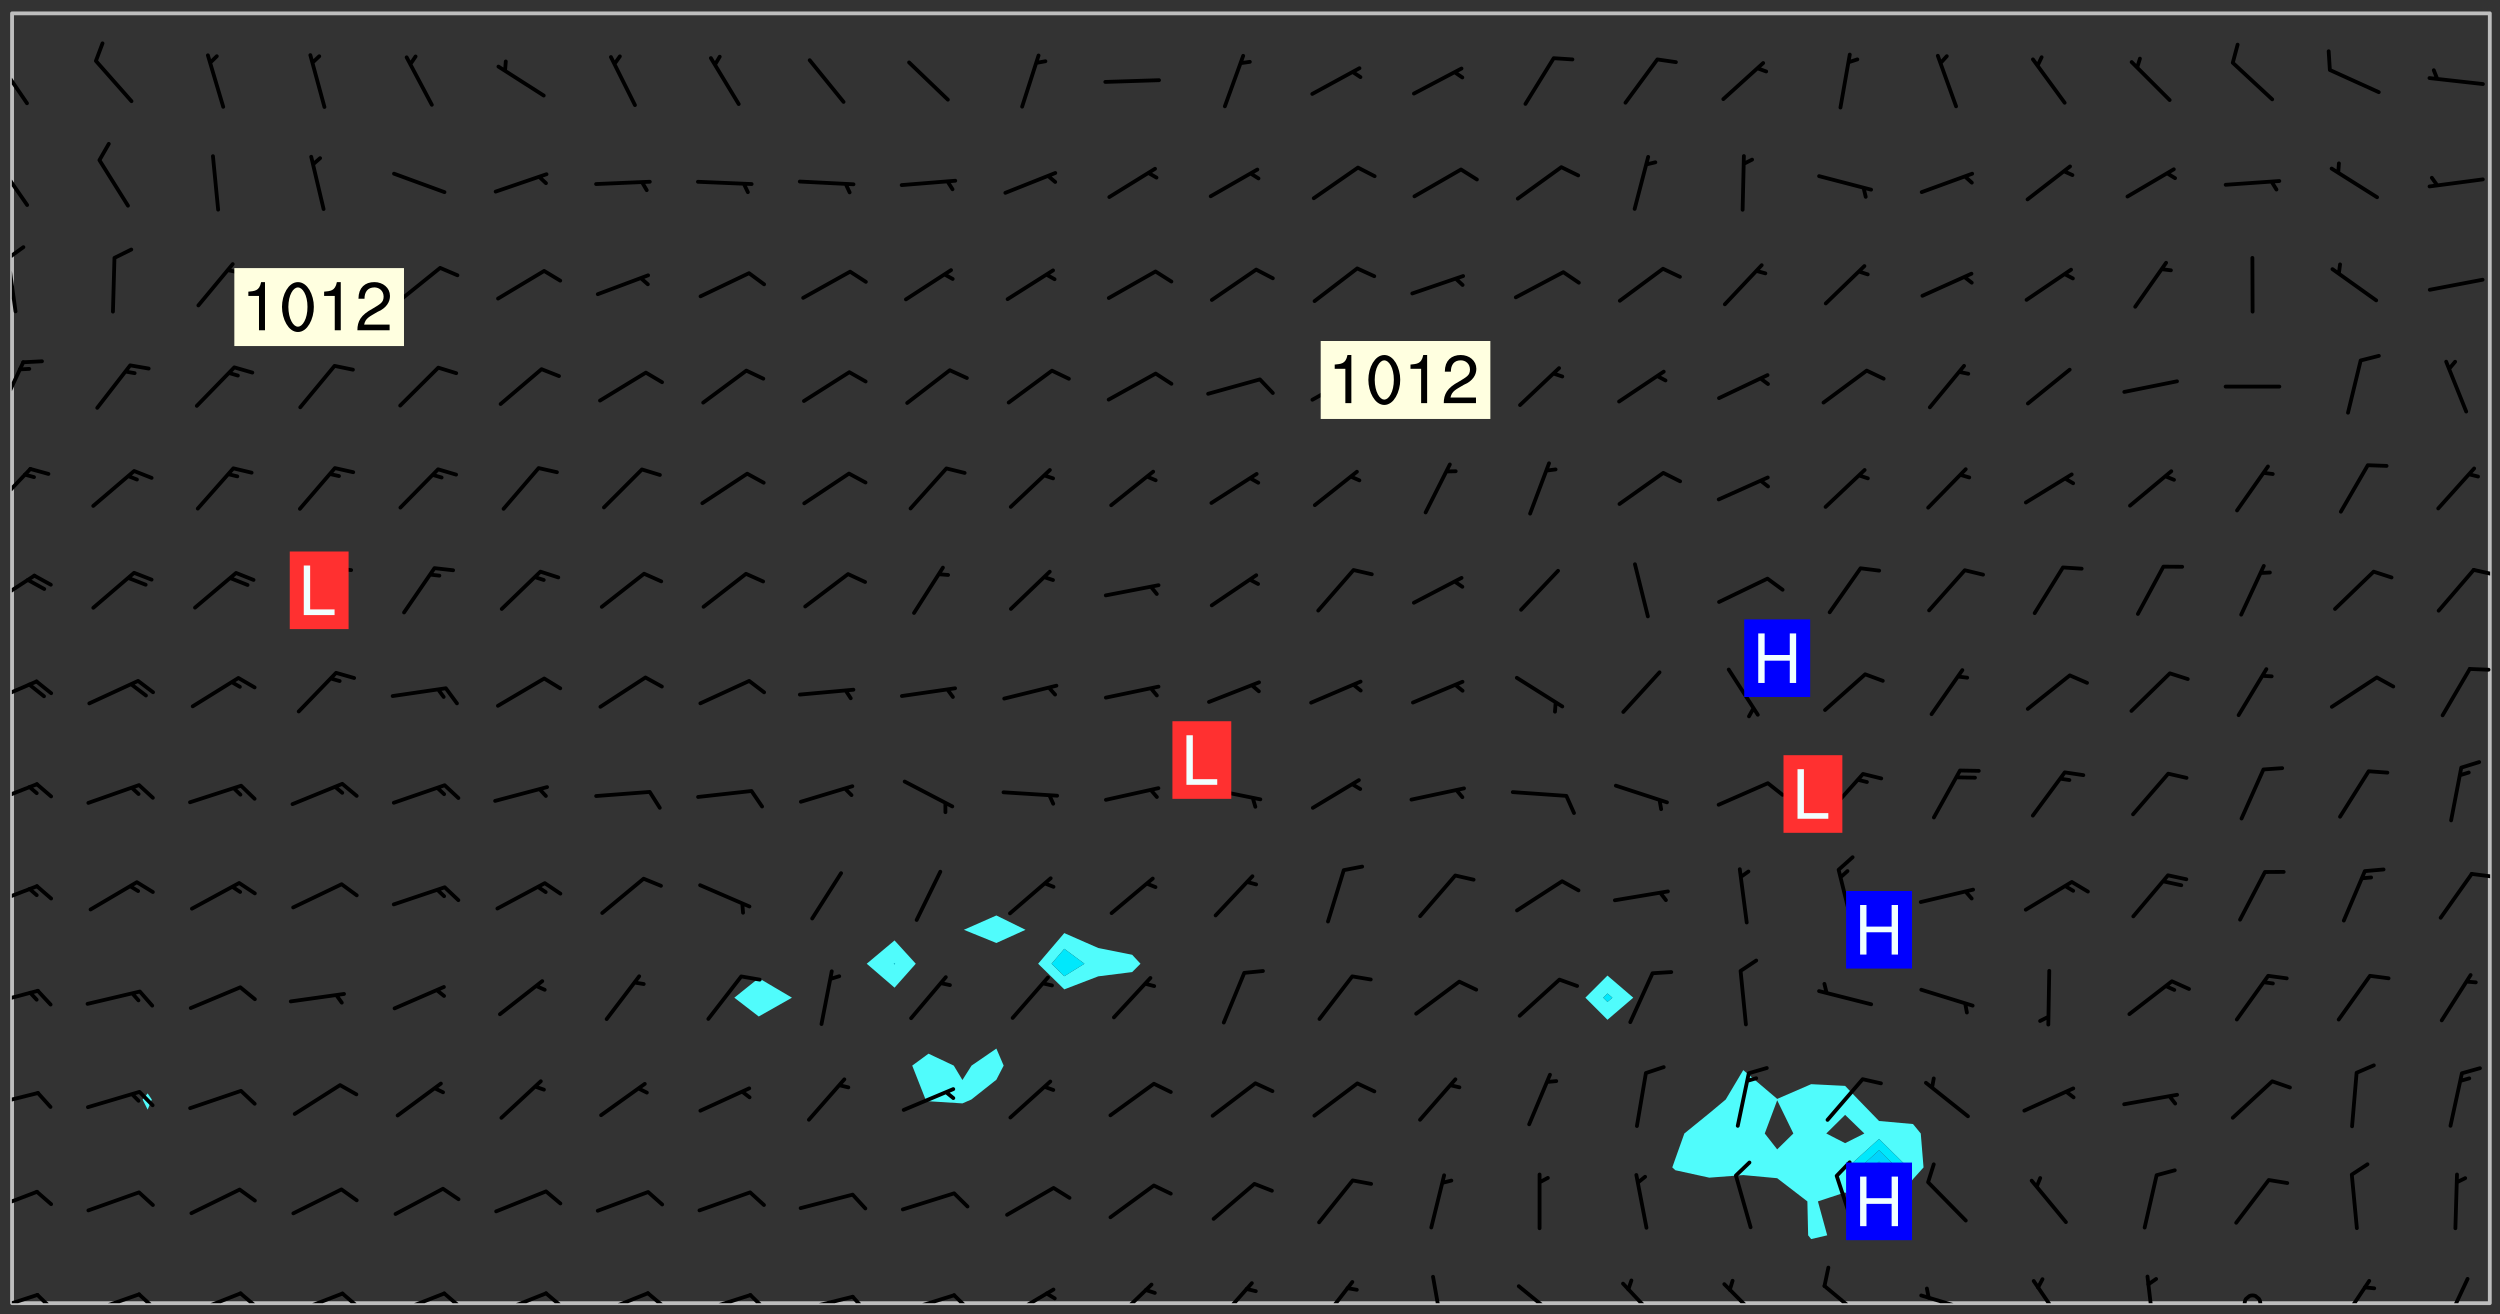 <svg xmlns="http://www.w3.org/2000/svg" role="img" xmlns:xlink="http://www.w3.org/1999/xlink" viewBox="142.45 309.95 326.84 171.84"><rect x="142.45" y="309.95" width="326.84" height="171.84" fill="#333333" stroke="none"/><defs><clipPath id="clip2"><path d="M 144 311.672 L 145 311.672 L 145 480.328 L 144 480.328 Z M 144 311.672"/></clipPath><clipPath id="clip3"><path d="M 144 311.672 L 468 311.672 L 468 480.328 L 144 480.328 Z M 144 311.672"/></clipPath><clipPath id="clip4"><path d="M 467 311.672 L 468 311.672 L 468 480.328 L 467 480.328 Z M 467 311.672"/></clipPath><clipPath id="clip5"><path d="M 144 478 L 148 478 L 148 480.328 L 144 480.328 Z M 144 478"/></clipPath><clipPath id="clip6"><path d="M 147 478 L 150 478 L 150 480.328 L 147 480.328 Z M 147 478"/></clipPath><clipPath id="clip7"><path d="M 153 478 L 161 478 L 161 480.328 L 153 480.328 Z M 153 478"/></clipPath><clipPath id="clip8"><path d="M 160 478 L 163 478 L 163 480.328 L 160 480.328 Z M 160 478"/></clipPath><clipPath id="clip9"><path d="M 167 478 L 175 478 L 175 480.328 L 167 480.328 Z M 167 478"/></clipPath><clipPath id="clip10"><path d="M 173 478 L 177 478 L 177 480.328 L 173 480.328 Z M 173 478"/></clipPath><clipPath id="clip11"><path d="M 180 478 L 188 478 L 188 480.328 L 180 480.328 Z M 180 478"/></clipPath><clipPath id="clip12"><path d="M 186 478 L 190 478 L 190 480.328 L 186 480.328 Z M 186 478"/></clipPath><clipPath id="clip13"><path d="M 193 478 L 201 478 L 201 480.328 L 193 480.328 Z M 193 478"/></clipPath><clipPath id="clip14"><path d="M 200 478 L 203 478 L 203 480.328 L 200 480.328 Z M 200 478"/></clipPath><clipPath id="clip15"><path d="M 207 478 L 215 478 L 215 480.328 L 207 480.328 Z M 207 478"/></clipPath><clipPath id="clip16"><path d="M 213 478 L 216 478 L 216 480.328 L 213 480.328 Z M 213 478"/></clipPath><clipPath id="clip17"><path d="M 220 478 L 228 478 L 228 480.328 L 220 480.328 Z M 220 478"/></clipPath><clipPath id="clip18"><path d="M 226 478 L 230 478 L 230 480.328 L 226 480.328 Z M 226 478"/></clipPath><clipPath id="clip19"><path d="M 233 479 L 241 479 L 241 480.328 L 233 480.328 Z M 233 479"/></clipPath><clipPath id="clip20"><path d="M 240 479 L 243 479 L 243 480.328 L 240 480.328 Z M 240 479"/></clipPath><clipPath id="clip21"><path d="M 246 479 L 255 479 L 255 480.328 L 246 480.328 Z M 246 479"/></clipPath><clipPath id="clip22"><path d="M 253 479 L 256 479 L 256 480.328 L 253 480.328 Z M 253 479"/></clipPath><clipPath id="clip23"><path d="M 260 479 L 268 479 L 268 480.328 L 260 480.328 Z M 260 479"/></clipPath><clipPath id="clip24"><path d="M 266 479 L 270 479 L 270 480.328 L 266 480.328 Z M 266 479"/></clipPath><clipPath id="clip25"><path d="M 273 478 L 281 478 L 281 480.328 L 273 480.328 Z M 273 478"/></clipPath><clipPath id="clip26"><path d="M 287 477 L 294 477 L 294 480.328 L 287 480.328 Z M 287 477"/></clipPath><clipPath id="clip27"><path d="M 301 477 L 307 477 L 307 480.328 L 301 480.328 Z M 301 477"/></clipPath><clipPath id="clip28"><path d="M 314 477 L 320 477 L 320 480.328 L 314 480.328 Z M 314 477"/></clipPath><clipPath id="clip29"><path d="M 329 476 L 332 476 L 332 480.328 L 329 480.328 Z M 329 476"/></clipPath><clipPath id="clip30"><path d="M 340 477 L 347 477 L 347 480.328 L 340 480.328 Z M 340 477"/></clipPath><clipPath id="clip31"><path d="M 354 477 L 360 477 L 360 480.328 L 354 480.328 Z M 354 477"/></clipPath><clipPath id="clip32"><path d="M 367 477 L 374 477 L 374 480.328 L 367 480.328 Z M 367 477"/></clipPath><clipPath id="clip33"><path d="M 380 477 L 387 477 L 387 480.328 L 380 480.328 Z M 380 477"/></clipPath><clipPath id="clip34"><path d="M 393 479 L 401 479 L 401 480.328 L 393 480.328 Z M 393 479"/></clipPath><clipPath id="clip35"><path d="M 408 477 L 413 477 L 413 480.328 L 408 480.328 Z M 408 477"/></clipPath><clipPath id="clip36"><path d="M 422 476 L 425 476 L 425 480.328 L 422 480.328 Z M 422 476"/></clipPath><clipPath id="clip37"><path d="M 435 479 L 439 479 L 439 480.328 L 435 480.328 Z M 435 479"/></clipPath><clipPath id="clip38"><path d="M 448 477 L 453 477 L 453 480.328 L 448 480.328 Z M 448 477"/></clipPath><clipPath id="clip39"><path d="M 461 476 L 466 476 L 466 480.328 L 461 480.328 Z M 461 476"/></clipPath><clipPath id="clip40"><path d="M 144 465 L 148 465 L 148 469 L 144 469 Z M 144 465"/></clipPath><clipPath id="clip41"><path d="M 144 452 L 148 452 L 148 455 L 144 455 Z M 144 452"/></clipPath><clipPath id="clip42"><path d="M 144 439 L 148 439 L 148 442 L 144 442 Z M 144 439"/></clipPath><clipPath id="clip43"><path d="M 144 425 L 148 425 L 148 429 L 144 429 Z M 144 425"/></clipPath><clipPath id="clip44"><path d="M 465 423 L 468 423 L 468 425 L 465 425 Z M 465 423"/></clipPath><clipPath id="clip45"><path d="M 144 412 L 148 412 L 148 416 L 144 416 Z M 144 412"/></clipPath><clipPath id="clip46"><path d="M 144 398 L 148 398 L 148 403 L 144 403 Z M 144 398"/></clipPath><clipPath id="clip47"><path d="M 465 397 L 468 397 L 468 398 L 465 398 Z M 465 397"/></clipPath><clipPath id="clip48"><path d="M 144 384 L 148 384 L 148 390 L 144 390 Z M 144 384"/></clipPath><clipPath id="clip49"><path d="M 465 384 L 468 384 L 468 386 L 465 386 Z M 465 384"/></clipPath><clipPath id="clip50"><path d="M 144 371 L 147 371 L 147 377 L 144 377 Z M 144 371"/></clipPath><clipPath id="clip51"><path d="M 144 357 L 146 357 L 146 364 L 144 364 Z M 144 357"/></clipPath><clipPath id="clip52"><path d="M 144 343 L 145 343 L 145 351 L 144 351 Z M 144 343"/></clipPath><clipPath id="clip53"><path d="M 144 342 L 146 342 L 146 344 L 144 344 Z M 144 342"/></clipPath><clipPath id="clip54"><path d="M 144 330 L 147 330 L 147 338 L 144 338 Z M 144 330"/></clipPath><clipPath id="clip55"><path d="M 144 317 L 147 317 L 147 324 L 144 324 Z M 144 317"/></clipPath><g id="surface1033" clip-path="url(#clip1)"><path fill="#fff" fill-opacity="0" fill-rule="evenodd" d="M 0 0 L 1000 0 L 1000 1000 L 0 1000 Z M 0 0"/><path fill="#d3d3d3" fill-opacity="0" fill-rule="evenodd" d="M162.152 355.867L161.918 356.16 161.977 356.395 162.094 356.566 162.27 356.801 162.562 357.148 162.676 357.207 162.793 357.035 162.852 356.801 163.027 356.625 163.492 356.449 164.191 356.449 164.426 356.742 164.715 357.559 164.773 357.734 164.949 357.965 165.301 358.199 166 358.898 166.172 359.074 166.406 359.422 166.641 359.832 166.93 360.414 167.34 360.879 167.57 361.113 167.805 361.289 167.922 361.52 168.098 361.812 168.27 362.977 168.27 363.211 168.328 363.5 168.387 363.617 168.504 363.734 168.852 364.145 168.969 364.316 169.145 364.492 169.32 364.727 169.438 364.898 169.609 365.25 169.668 365.484 169.902 365.891 170.137 365.832 169.961 366.008 169.902 366.938 169.32 366.938 169.086 366.824 168.738 366.938 168.621 367.055 168.562 367.348 168.504 367.523 168.387 367.695 167.922 367.988 167.863 368.223 167.805 368.336 167.805 368.98 167.863 369.152 167.863 369.562 167.922 369.621 167.922 370.027 167.98 370.434 168.098 370.609 168.156 370.668 168.387 371.309 168.328 371.602 168.328 372.301 168.27 372.883 168.27 373.117 168.211 373.348 168.156 373.699 168.156 375.621 168.211 375.738 168.637 375.738 168.27 375.855 168.246 376.207 169.137 377.375 170.879 377.914 172.219 378.273 172.219 378.812 172.309 379.621 172.844 380.336 174.363 380.605 175.254 380.52 175.344 381.684 175.879 381.863 177.039 381.684 179.094 380.699 180.254 380.336 182.133 380.16 183.828 379.98 183.648 380.699 182.133 380.785 180.883 380.875 180.078 381.145 179.004 381.953 179.273 382.672 179.809 383.57 179.629 384.195 179.363 385.004 179.629 386.082 180.254 386.98 181.059 387.16 182.309 386.98 182.043 387.703 182.141 388.207 182.195 388.5 182.195 388.672 182.254 388.965 182.254 389.371 182.43 389.488 182.781 389.605 183.188 389.605 183.48 389.43 183.594 389.312 183.652 389.195 183.77 388.965 183.828 388.789 184.18 388.324 184.41 388.148 184.586 388.09 184.762 388.148 184.82 388.324 184.938 389.312 184.992 389.781 185.051 389.953 185.168 390.188 185.344 390.246 186.16 390.305 186.449 390.305 186.566 390.539 186.625 390.945 186.684 391.297 186.684 392.402 186.801 392.695 186.918 393.043 187.207 393.742 187.383 394.094 187.965 394.848 188.316 395.023 188.488 395.082 188.957 395.316 189.598 395.781 189.945 396.016 190.238 396.191 190.531 396.246 190.762 396.309 191.578 396.656 191.871 396.832 191.984 397.004 192.336 397.355 192.453 397.531 192.977 398.172 192.977 398.461 193.035 398.812 193.035 399.16 193.094 399.512 193.152 399.801 193.27 399.859 193.441 399.918 193.617 399.918 194.199 400.152 194.375 400.27 194.551 400.559 194.727 400.793 194.84 401.027 195.133 401.258 195.25 401.375 195.25 401.785 195.309 401.84 195.598 402.074 195.832 402.191 195.891 402.309 196.008 402.48 196.066 402.598 196.297 402.832 196.355 403.008 196.59 403.066 196.707 403.125 196.59 403.238 196.531 403.355 196.531 403.473 196.414 403.766 196.297 404.055 196.297 404.637 196.473 404.754 196.59 404.812 196.648 404.93 196.766 405.047 196.879 405.105 197.055 405.453 197.113 405.805 197.172 406.211 197.172 406.387 197.113 406.562 196.996 407.262 196.996 407.434 197.113 407.609 197.406 407.902 197.812 407.902 197.988 408.02 198.105 408.191 198.223 408.484 198.223 408.719 197.695 408.719 197.465 408.484 197.23 408.484 197.055 408.543 196.996 409.242 197.055 409.59 197.172 409.766 197.348 410.176 197.465 410.406 197.754 410.875 197.93 410.93 198.453 410.93 198.688 410.988 199.445 411.629 199.504 411.922 199.504 412.156 199.562 412.215 199.793 412.562 199.793 412.914 199.676 413.086 199.676 413.379 199.969 413.668 200.262 413.844 200.434 413.902 200.727 414.078 201.02 414.195 201.602 414.602 201.891 414.836 202.184 415.012 202.402 415.172 202.418 415.184 202.648 415.359 203.289 415.883 203.465 416.117 203.582 416.293 203.758 416.469 203.871 416.641 203.871 417.281 203.988 417.457 204.457 417.574 205.039 417.691 205.273 417.75 205.504 417.863 205.797 417.98 205.91 418.039 206.496 418.391 206.785 418.562 206.961 418.625 207.137 418.68 207.312 418.738 208.012 419.09 208.301 419.266 208.535 419.32 208.824 419.496 209.059 419.613 209.699 420.02 209.992 420.137 210.164 420.195 210.398 420.254 210.809 420.312 211.039 420.371 211.273 420.488 211.332 420.66 210.922 420.836 211.391 420.895 211.449 421.188 211.562 421.422 211.738 421.477 211.973 421.535 212.148 421.594 212.555 421.711 213.195 421.945 213.312 422.117 213.371 422.352 213.371 422.527 213.312 422.645 213.254 423.051 213.488 423.285 213.605 423.344 213.953 423.461 214.594 423.691 214.77 423.809 215.059 423.926 215.234 424.102 215.469 424.566 216.051 425.672 216.227 425.848 216.574 426.023 216.75 426.141 217.102 426.258 218.148 426.781 218.383 426.84 218.848 426.953 219.141 427.012 219.605 427.188 220.363 427.77 220.598 428.004 220.945 428.469 221.121 428.645 221.41 428.879 222.227 429.578 222.52 429.754 222.809 430.043 223.102 430.219 223.395 430.508 224.09 431.148 224.266 431.324 224.559 431.559 224.848 431.793 225.316 432.082 225.957 432.664 226.305 432.898 226.539 433.191 226.887 433.539 227.238 434.004 228.172 434.996 228.52 435.402 228.637 435.578 228.871 435.637 228.984 435.754 229.629 435.93 229.859 436.043 230.094 436.102 230.387 436.277 230.617 436.395 231.551 437.094 231.957 437.5 232.191 437.676 232.598 437.852 232.832 437.969 233.648 438.316 233.996 438.551 234.23 438.668 234.523 438.957 234.754 439.074 235.512 439.426 235.863 439.598 236.094 439.656 236.387 439.773 236.621 439.832 237.492 440.008 238.309 440.008 238.777 440.238 238.949 440.297 239.824 440.996 240.289 441.113 240.582 441.172 240.758 441.23 240.988 441.289 241.457 441.348 241.805 441.406 242.156 441.465 242.562 441.523 242.855 441.523 243.027 441.582 243.027 441.812 243.203 441.988 243.496 441.988 243.844 442.047 244.195 442.105 244.895 442.223 245.535 442.223 246 441.988 246.293 441.812 246.465 441.695 246.875 441.523 247.164 441.348 248.098 440.883 248.566 440.59 249.09 440.297 249.555 440.125 250.02 439.949 251.07 439.484 251.359 439.367 251.77 439.25 252.059 439.133 252.586 438.957 254.102 438.258 254.684 437.91 254.973 437.852 255.266 437.793 255.613 437.676 256.488 437.445 256.84 437.328 256.953 437.328 257.188 437.27 258.062 437.035 258.297 436.977 259.109 436.977 259.461 436.918 260.277 436.801 260.449 436.742 260.801 436.688 261.094 436.629 261.324 436.57 262.141 436.395 262.316 436.336 262.664 436.336 262.898 436.277 263.363 436.16 264.121 435.988 264.355 435.93 264.703 435.93 265.113 435.812 265.402 435.754 266.688 435.695 266.977 435.695 267.387 435.637 267.617 435.578 267.793 435.578 268.668 435.461 269.074 435.461 269.484 435.344 269.832 435.344 270.184 435.23 271.055 435.172 272.805 435.172 273.852 435.461 274.262 435.578 274.551 435.695 274.902 435.812 275.191 435.93 276.242 436.102 276.531 436.16 276.824 436.16 277.117 436.219 277.289 436.277 277.699 436.336 277.871 436.395 277.988 436.453 278.105 436.453 278.223 436.512 278.574 436.57 278.688 436.57 279.098 436.637 281.02 437.031 282.945 437.426 284.465 437.875 286.16 438.594 288.305 439.398 289.91 438.68 291.34 437.875 292.5 436.797 293.75 436.348 296.785 435.629 298.66 435.27 300.805 433.922 303.039 432.668 305.539 431.41 307.234 430.961 309.02 430.781 310.18 430.512 310.805 431.051 312.145 430.781 312.859 429.793 313.844 428.449 314.289 428.27 315.094 427.91 316.969 427.371 318.754 426.922 320.004 426.652 321.164 426.562 322.863 426.473 324.824 426.203 326.074 426.113 326.613 426.113 327.238 426.023 328.129 426.023 330.273 425.844 332.684 425.664 335.273 425.574 336.969 425.754 338.578 425.844 340.008 426.203 341.168 426.922 343.043 427.91 344.203 429.438 344.469 430.152 345.098 430.242 345.453 431.141 345.988 431.68 346.523 433.207 347.598 433.566 348.133 433.566 347.328 434.102 347.418 435.809 348.133 438.504 349.023 439.309 349.918 440.297 350.633 441.555 352.418 442.094 353.938 441.914 354.293 443.258 355.902 442.453 356.883 441.914 357.152 442.184 357.469 441.969 357.688 441.824 358.488 442.273 358.938 441.914 359.293 441.914 359.828 441.645 360.367 440.926 360.902 440.656 361.527 439.668 362.688 440.117 363.527 440.488 364.922 441.105 366.617 440.926 368.223 440.926 370.008 441.016 370.188 439.309 370.723 437.965 371.527 438.234 372.02 439.082 372.422 439.488 372.332 440.027 372.332 440.387 373.047 440.836 373.758 440.566 375.188 440.566 375.547 441.555 375.992 442.812 376.707 444.156 377.957 444.785 379.652 445.414 380.367 445.234 380.547 444.695 381.527 444.605 381.977 444.965 382.062 446.223 381.797 446.852 381.262 447.031 381.262 447.57 381.977 448.555 382.242 449.094 383.227 450.082 384.027 451.16 383.762 451.52 383.672 452.418 383.047 454.75 382.691 456.816 382.602 458.609 382.422 459.328 382.332 459.867 382.332 461.305 381.352 463.188 380.992 464.895 380.457 465.793 379.652 466.961 379.387 467.5 381.441 468.754 381.527 469.113 381.172 469.652 381.082 469.473 381.082 470.281 381.172 471.719 380.727 472.434 379.652 472.527 379.387 473.242 379.922 474.141 380.727 474.859 381.887 475.668 383.227 475.938 383.672 476.297 383.316 476.746 381.527 476.656 380.277 476.207 379.562 475.488 378.938 475.398 378.762 478.988 378.574 480.297 467.934 480.297 467.934 311.703 412.664 311.703 412.664 360.785 413.426 360.91 416.715 361.453 418.738 364.289 418.738 367.043 421.09 367.375 423.438 367.707 427.488 367.707 426.109 371.867 424.086 372.574 422.062 373.277 421.52 373.621 418.926 375.238 418.738 375.355 416.715 373.277 415.984 370.535 413.312 368.457 411.938 364.957 411.871 364.875 409.914 362.203 412.664 360.785 412.664 311.703 294.422 311.703 294.422 403.117 294.539 403.148 294.672 403.16 294.746 403.234 294.852 403.281 294.941 403.34 295.027 403.398 295.117 403.457 295.414 403.754 295.473 403.844 295.504 403.961 295.531 404.078 295.547 404.215 295.516 404.332 295.457 404.422 295.398 404.508 295.355 404.613 295.309 404.715 295.281 404.836 295.281 404.98 295.457 405.25 295.605 405.398 295.68 405.484 295.754 405.559 295.797 405.664 295.859 405.754 295.918 405.84 295.961 405.945 296.02 406.035 296.066 406.137 296.109 406.242 296.168 406.328 296.285 406.508 296.359 406.582 296.422 406.668 296.48 406.758 296.523 406.863 296.582 406.953 296.641 407.039 296.703 407.129 296.762 407.219 296.805 407.32 296.922 407.5 296.996 407.574 297.055 407.66 297.129 407.734 297.219 407.793 297.324 407.84 297.473 407.84 297.605 407.824 297.738 407.84 297.84 407.793 297.914 407.719 297.961 407.617 297.945 407.484 297.945 407.336 297.898 407.23 297.871 407.113 297.824 407.012 297.797 406.891 297.754 406.789 297.691 406.699 297.648 406.598 297.605 406.492 297.574 406.375 297.559 406.242 297.547 406.105 297.633 406.047 297.691 405.961 297.812 405.93 297.855 406.035 297.871 406.168 297.871 406.285 297.93 406.387 297.988 406.477 298.078 406.535 298.227 406.684 298.285 406.773 298.328 406.879 298.316 406.98 298.402 407.039 298.508 407.086 298.594 407.145 298.684 407.203 298.758 407.277 298.641 407.305 298.535 407.352 298.449 407.41 298.375 407.484 298.316 407.574 298.254 407.66 298.227 407.781 298.18 407.883 298.137 407.988 298.105 408.105 298.094 408.238 298.078 408.371 298.078 408.52 298.105 408.637 298.152 408.742 298.195 408.844 298.254 408.934 298.328 409.008 298.418 409.066 298.492 409.141 298.582 409.199 298.641 409.289 298.684 409.395 298.73 409.496 298.848 409.527 298.98 409.543 299.129 409.543 299.246 409.512 299.352 409.555 299.395 409.66 299.441 409.762 299.469 409.883 299.5 410 299.527 410.117 299.559 410.238 299.586 410.355 299.691 410.398 299.793 410.445 299.926 410.43 300.074 410.578 300.137 410.664 300.211 410.738 300.281 410.812 300.371 410.875 300.477 410.918 300.578 410.961 300.695 410.992 300.832 411.008 300.949 410.977 301.023 410.902 301.051 410.785 301.039 410.652 301.008 410.531 300.98 410.414 301.023 410.309 301.141 410.309 301.23 410.371 301.348 410.398 301.496 410.398 301.629 410.414 301.777 410.414 301.91 410.43 302.043 410.414 302.191 410.414 302.324 410.398 302.457 410.387 302.594 410.398 302.711 410.371 302.844 410.355 303.035 410.297 302.977 410.473 302.961 410.605 302.934 410.727 302.918 410.859 302.859 410.945 302.727 410.961 302.621 411.008 302.516 411.051 302.398 411.082 302.281 411.109 302.016 411.141 301.867 411.141 301.734 411.156 301.66 411.23 301.719 411.316 301.867 411.465 301.984 411.645 302.059 411.715 302.148 411.777 302.238 411.836 302.324 411.895 302.414 411.953 302.516 411.996 302.621 412.059 302.727 412.102 302.812 412.16 302.918 412.207 303.02 412.25 303.199 412.367 303.258 412.457 303.215 412.559 303.168 412.664 303.184 412.797 303.406 413.02 303.465 413.109 303.508 413.211 303.539 413.332 303.582 413.434 303.598 413.566 303.629 413.684 303.641 413.82 303.672 413.938 303.82 414.086 303.922 414.129 304.027 414.172 304.145 414.203 304.277 414.219 304.414 414.234 304.531 414.234 304.648 414.203 304.738 414.145 304.781 414.039 304.828 413.938 304.871 413.832 304.902 413.715 304.914 413.582 304.914 413.434 304.902 413.301 304.887 413.168 304.855 413.051 304.812 412.945 304.766 412.84 304.723 412.738 304.68 412.633 304.664 412.5 304.68 412.367 304.707 412.25 304.738 412.133 304.766 412.012 304.812 411.91 304.902 411.852 304.988 411.789 305.062 411.715 305.152 411.656 305.375 411.434 305.434 411.348 305.508 411.273 305.625 411.094 305.684 411.008 305.684 410.859 305.609 410.785 305.508 410.738 305.402 410.695 305.301 410.652 305.242 410.562 305.195 410.457 305.168 410.34 305.258 410.281 305.375 410.25 305.477 410.207 305.656 410.09 305.805 409.941 305.816 409.809 305.805 409.703 305.715 409.645 305.582 409.66 305.434 409.66 305.301 409.676 305.168 409.66 305.047 409.629 304.961 409.57 304.887 409.496 304.828 409.406 304.766 409.32 304.648 409.141 304.59 409.055 304.621 408.934 304.707 408.875 304.828 408.844 304.887 408.758 304.887 408.637 304.855 408.52 304.797 408.43 304.738 408.344 304.691 408.238 304.664 408.121 304.648 407.988 304.707 407.898 304.781 407.824 304.871 407.766 304.988 407.586 305.062 407.512 305.121 407.426 305.27 407.277 305.391 407.246 305.523 407.23 305.656 407.246 305.73 407.32 305.773 407.426 305.789 407.559 305.758 407.676 305.641 407.707 305.508 407.719 305.359 407.867 305.316 407.973 305.27 408.074 305.242 408.195 305.211 408.312 305.211 408.461 305.242 408.578 305.285 408.684 305.344 408.773 305.418 408.844 305.492 408.918 305.609 408.949 305.73 408.977 305.848 408.949 305.98 408.934 306.098 408.934 306.188 408.992 306.262 409.066 306.309 409.172 306.367 409.258 306.469 409.305 306.602 409.32 306.707 409.363 306.793 409.422 306.781 409.527 306.707 409.602 306.527 409.719 306.469 409.809 306.379 409.867 306.309 409.941 306.234 410.016 306.172 410.105 306.145 410.223 306.129 410.355 306.145 410.488 306.129 410.621 306.129 410.77 306.145 410.902 306.172 411.02 306.203 411.141 306.277 411.215 306.367 411.273 306.453 411.332 306.543 411.391 306.66 411.422 306.66 411.508 306.559 411.555 306.469 411.613 306.203 411.645 306.086 411.672 305.938 411.672 305.832 411.715 305.73 411.762 305.672 411.852 305.609 412.086 305.598 412.219 305.566 412.34 305.551 412.473 305.551 412.766 305.539 412.898 305.551 413.035 305.566 413.168 305.699 413.184 305.832 413.195 305.953 413.227 306.039 413.285 306.113 413.359 306.16 413.465 306.203 413.566 306.219 413.699 306.219 414.145 306.203 414.277 306.203 414.723 306.234 414.988 306.262 415.105 306.277 415.238 306.309 415.355 306.395 415.566 306.426 415.832 306.426 415.98 306.395 416.098 306.367 416.215 306.336 416.336 306.309 416.453 306.277 416.57 306.246 416.691 306.234 416.824 306.219 416.957 306.309 417.016 306.426 416.984 306.527 417 306.574 417.105 306.543 417.371 306.543 417.812 306.5 417.918 306.453 418.023 306.41 418.125 306.367 418.23 306.309 418.316 306.277 418.438 306.234 418.555 306.203 418.672 306.188 418.805 306.203 418.938 306.262 419.027 306.367 419.074 306.453 419.133 306.512 419.219 306.5 419.355 306.469 419.473 306.426 419.574 306.426 420.02 306.41 420.152 306.41 420.301 306.379 420.418 306.336 420.523 306.309 420.641 306.262 420.746 306.219 420.848 306.188 420.969 306.16 421.086 306.129 421.219 306.098 421.336 306.07 421.453 306.027 421.559 305.996 421.676 305.965 421.797 305.953 421.93 305.938 422.062 305.938 422.359 305.965 422.477 305.965 422.625 306.012 423.023 306.039 423.141 306.098 423.23 306.219 423.262 306.367 423.262 306.5 423.246 306.559 423.336 306.559 423.453 306.5 423.543 306.41 423.602 306.309 423.645 306.203 423.691 306.113 423.75 306.027 423.809 305.891 423.824 305.773 423.793 305.641 423.777 305.539 423.824 305.477 423.91 305.465 424.047 305.449 424.18 305.418 424.297 305.391 424.414 305.375 424.547 305.344 424.668 305.344 424.965 305.359 425.098 305.391 425.215 305.391 425.363 305.402 425.496 305.402 425.645 305.375 425.762 305.328 425.863 305.301 425.984 305.27 426.102 305.211 426.191 305.137 426.266 305.035 426.309 304.93 426.355 304.812 426.383 304.691 426.414 304.59 426.367 304.648 426.281 304.754 426.234 304.781 426.117 304.812 426 304.84 425.879 304.871 425.762 304.871 425.613 304.887 425.48 304.855 425.363 304.812 425.258 304.707 425.273 304.633 425.348 304.531 425.391 304.441 425.453 304.367 425.527 304.324 425.629 304.309 425.762 304.277 425.879 304.25 426 304.219 426.117 304.191 426.234 304.16 426.355 304.133 426.473 304.102 426.59 304.059 426.695 303.969 426.754 303.879 426.754 303.762 426.723 303.73 426.637 303.746 426.5 303.715 426.383 303.715 426.234 303.703 426.102 303.703 425.953 303.641 425.719 303.613 425.598 303.57 425.496 303.523 425.391 303.465 425.305 303.406 425.215 303.363 425.109 303.301 425.023 303.152 424.875 303.082 424.801 302.977 424.754 302.871 424.711 302.77 424.668 302.473 424.371 302.383 424.297 302.297 424.238 302.191 424.195 302.102 424.133 302.016 424.074 301.91 424.031 301.82 423.973 301.734 423.91 301.66 423.84 301.555 423.793 301.469 423.734 301.363 423.691 301.273 423.629 301.172 423.586 301.066 423.543 300.98 423.484 300.875 423.438 300.77 423.395 300.668 423.348 300.578 423.289 300.477 423.246 300.371 423.203 300.281 423.141 300.164 423.113 300.031 423.098 299.898 423.113 299.75 423.113 299.617 423.129 299.5 423.098 299.41 423.039 299.336 422.965 299.246 422.906 299.145 422.859 298.996 422.859 298.875 422.832 298.773 422.789 298.699 422.715 298.582 422.535 298.492 422.477 298.391 422.434 298.301 422.371 298.195 422.328 298.105 422.27 298.02 422.211 297.914 422.164 297.855 422.078 297.797 421.988 297.754 421.883 297.707 421.781 297.633 421.707 297.547 421.648 297.473 421.574 297.383 421.516 297.16 421.293 297.117 421.188 297.086 420.922 297.191 420.879 297.336 420.879 297.441 420.922 297.516 420.996 297.605 421.055 297.691 421.113 297.797 421.16 297.887 421.219 298.035 421.367 298.105 421.441 298.254 421.59 298.316 421.676 298.391 421.75 298.477 421.809 298.551 421.883 298.641 421.945 298.73 422.004 298.816 422.062 299.086 422.238 299.188 422.285 299.293 422.328 299.395 422.371 299.441 422.297 299.5 422.211 299.574 422.137 299.645 422.062 299.75 422.105 299.824 422.18 299.883 422.27 299.926 422.371 299.973 422.477 300.016 422.582 300.137 422.609 300.254 422.582 300.328 422.492 300.371 422.387 300.43 422.297 300.504 422.223 300.609 422.18 300.727 422.152 300.859 422.164 300.949 422.223 301.098 422.371 301.156 422.461 301.199 422.566 301.246 422.668 301.289 422.773 301.332 422.875 301.438 422.922 301.543 422.965 301.676 422.98 301.762 422.922 301.82 422.832 301.895 422.758 302 422.715 302.117 422.742 302.223 422.789 302.324 422.832 302.43 422.875 302.531 422.922 302.711 423.039 302.711 423.156 302.695 423.289 302.711 423.422 302.727 423.559 302.785 423.645 302.887 423.691 303.008 423.719 303.125 423.75 303.273 423.75 303.391 423.719 303.449 423.629 303.629 423.512 303.688 423.422 303.762 423.348 303.82 423.262 303.938 423.082 304.117 422.965 304.234 422.996 304.324 423.055 304.367 423.129 304.352 423.262 304.352 423.379 304.441 423.438 304.59 423.438 304.723 423.422 304.855 423.41 305.121 423.379 305.227 423.336 305.344 423.305 305.465 423.277 305.539 423.203 305.609 423.129 305.672 423.039 305.656 422.934 305.609 422.832 305.508 422.789 305.402 422.773 305.285 422.801 305.02 422.832 304.871 422.832 304.797 422.758 304.707 422.699 304.59 422.668 304.473 422.641 304.34 422.625 304.191 422.625 304.059 422.641 303.762 422.641 303.656 422.594 303.508 422.445 303.465 422.344 303.406 422.254 303.629 422.031 303.715 421.973 303.82 421.93 303.938 421.898 304.07 421.883 304.203 421.898 304.34 421.914 304.441 421.957 304.574 421.945 304.664 421.883 304.766 421.84 304.828 421.75 304.781 421.648 304.691 421.59 304.574 421.559 304.473 421.516 304.414 421.426 304.352 421.336 304.352 421.219 304.367 421.086 304.473 421.039 304.547 420.969 304.547 420.848 304.457 420.789 304.426 420.672 304.516 420.613 304.59 420.539 304.633 420.434 304.691 420.344 304.738 420.242 304.754 420.109 304.754 419.961 304.707 419.855 304.664 419.754 304.574 419.695 304.441 419.68 304.34 419.637 304.203 419.621 304.086 419.59 303.641 419.59 303.508 419.574 303.375 419.562 303.242 419.547 303.125 419.516 302.977 419.516 302.844 419.5 302.711 419.488 302.445 419.457 302.324 419.414 302.238 419.355 302.164 419.281 302.164 419.133 302.176 419 302.281 418.953 302.383 418.91 302.516 418.895 302.668 418.895 302.801 418.879 303.094 418.879 303.215 418.91 303.316 418.953 303.406 419.012 303.641 419.074 303.762 419.027 303.852 418.969 303.953 418.926 304.086 418.91 304.191 418.953 304.293 419 304.426 419.012 304.547 418.984 304.691 418.984 304.812 418.953 304.93 418.926 305.035 418.879 305.109 418.805 305.195 418.746 305.344 418.598 305.402 418.512 305.449 418.406 305.477 418.289 305.492 418.184 305.391 418.141 305.301 418.082 305.184 418.051 305.078 418.008 304.988 417.945 304.914 417.859 304.84 417.785 304.738 417.742 304.633 417.695 304.531 417.652 304.473 417.562 304.426 417.461 304.34 417.25 304.277 417.164 304.219 417.074 304.145 417 304.059 416.941 303.789 416.941 303.672 416.973 303.582 417.031 303.48 417.074 303.348 417.09 303.242 417.074 303.215 416.957 303.152 416.867 303.035 416.836 302.934 416.793 302.785 416.645 302.754 416.527 302.738 416.422 302.812 416.348 302.992 416.23 303.109 416.203 303.227 416.172 303.363 416.188 303.465 416.23 303.57 416.273 303.672 416.32 303.777 416.363 303.895 416.395 304.027 416.41 304.145 416.438 304.277 416.453 304.383 416.438 304.473 416.379 304.398 416.305 304.293 416.262 304.219 416.188 304.145 416.098 303.996 415.949 303.91 415.891 303.82 415.832 303.746 415.758 303.656 415.699 303.555 415.652 303.434 415.625 303.332 415.578 303.227 415.535 303.109 415.504 303.008 415.461 302.887 415.43 302.738 415.43 302.621 415.461 302.516 415.504 302.43 415.566 302.25 415.684 302.164 415.742 302.074 415.801 301.969 415.848 301.883 415.906 301.777 415.949 301.676 415.992 301.57 416.039 301.496 416.113 301.438 416.203 301.379 416.289 301.332 416.395 301.273 416.48 301.199 416.555 301.066 416.543 300.949 416.512 300.832 416.512 300.758 416.586 300.668 416.645 300.594 416.719 300.504 416.777 300.418 416.836 300.312 416.883 300.211 416.926 300.074 416.941 299.973 416.898 299.824 416.75 299.719 416.703 299.633 416.703 299.527 416.75 299.426 416.793 299.305 416.824 299.188 416.793 299.113 416.719 299.113 416.602 299.145 416.48 299.219 416.41 299.277 416.32 299.352 416.246 299.469 416.215 299.574 416.172 299.867 416.172 300 416.156 300.137 416.141 300.238 416.098 300.328 416.039 300.43 415.992 300.52 415.934 300.652 415.922 300.742 415.98 300.875 415.992 300.965 415.934 301.051 415.875 301.156 415.832 301.246 415.773 301.332 415.711 301.422 415.652 301.57 415.504 301.629 415.418 301.688 415.328 301.793 415.285 301.926 415.27 302.043 415.297 302.164 415.328 302.223 415.27 302.281 415.18 302.312 414.914 302.34 414.797 302.445 414.809 302.578 414.824 302.68 414.781 302.77 414.723 302.828 414.633 302.902 414.559 302.961 414.469 303.008 414.367 303.02 414.234 303.008 414.102 302.961 413.996 302.812 413.848 302.754 413.758 302.695 413.672 302.652 413.566 302.652 413.121 302.668 412.988 302.668 412.84 302.68 412.707 302.621 412.648 302.531 412.707 302.43 412.664 302.25 412.547 302.164 412.488 302.102 412.398 302.043 412.309 301.969 412.234 301.883 412.176 301.762 412.207 301.66 412.219 301.555 412.266 301.469 412.324 301.363 412.367 301.215 412.516 301.125 412.574 301.039 412.633 300.949 412.695 300.844 412.738 300.711 412.754 300.711 412.633 300.816 412.59 300.934 412.559 301.008 412.488 301.051 412.383 301.051 412.234 301.023 412.117 300.875 411.969 300.742 411.953 300.594 411.953 300.477 411.984 300.371 412.027 300.27 412.07 300.18 412.133 300.062 412.16 299.988 412.086 300 411.953 299.957 411.852 299.914 411.746 299.824 411.688 299.707 411.715 299.586 411.746 299.469 411.777 299.367 411.82 299.246 411.852 299.145 411.895 299.039 411.938 298.949 411.996 298.848 412.012 298.848 411.895 298.863 411.762 298.805 411.672 298.73 411.715 298.582 411.863 298.523 411.953 298.449 412.027 298.402 412.133 298.359 412.234 298.285 412.309 298.227 412.398 298.152 412.473 298.094 412.559 298.02 412.633 297.93 412.695 297.855 412.766 297.781 412.84 297.68 412.855 297.547 412.871 297.441 412.828 297.441 412.707 297.59 412.559 297.633 412.457 297.691 412.367 297.738 412.266 297.781 412.16 297.84 412.07 297.871 411.953 297.914 411.852 297.945 411.73 297.973 411.613 298.02 411.508 298.062 411.406 298.105 411.301 298.18 411.23 298.27 411.168 298.359 411.109 298.461 411.066 298.758 411.066 299.023 411.035 299.129 410.992 299.055 410.918 298.938 410.887 298.832 410.844 298.742 410.785 298.641 410.738 298.551 410.68 298.449 410.637 298.344 410.594 298.254 410.531 298.168 410.473 298.062 410.43 297.961 410.387 297.84 410.355 297.723 410.324 297.621 410.281 297.5 410.25 297.398 410.207 297.309 410.148 297.266 410.043 297.25 409.91 297.352 409.867 297.484 409.852 297.621 409.867 297.754 409.852 297.855 409.809 297.914 409.719 297.93 409.613 297.84 409.555 297.766 409.48 297.664 409.438 297.574 409.379 297.426 409.23 297.383 409.125 297.367 408.992 297.367 408.699 297.309 408.609 297.219 408.551 297.145 408.477 297.102 408.371 297.07 408.254 297.012 408.164 296.938 408.09 296.82 408.062 296.746 407.988 296.656 407.93 296.566 407.867 296.48 407.809 296.406 407.734 296.348 407.648 296.301 407.543 296.215 407.484 296.066 407.336 295.871 407.277 295.738 407.293 295.637 407.336 295.562 407.41 295.516 407.512 295.473 407.617 295.414 407.707 295.355 407.793 295.059 408.09 294.969 408.148 294.883 408.148 294.82 408.062 294.777 407.957 294.809 407.84 294.867 407.75 294.895 407.633 294.883 407.5 294.793 407.438 294.688 407.484 294.57 407.512 294.453 407.543 294.184 407.719 294.082 407.766 293.965 407.793 293.859 407.84 293.77 407.898 293.668 407.941 293.609 407.855 293.562 407.75 293.578 407.617 293.625 407.512 293.695 407.438 293.77 407.367 293.828 407.277 293.828 407.129 293.785 407.023 293.547 407.023 293.445 407.07 293.414 407.188 293.387 407.305 293.355 407.426 293.281 407.469 293.148 407.484 293.074 407.438 293.031 407.336 292.988 407.23 292.941 407.129 292.898 407.023 292.777 407.055 292.676 407.098 292.543 407.113 292.426 407.145 292.32 407.188 292.23 407.246 292.129 407.293 292.008 407.32 291.875 407.336 291.773 407.293 291.715 407.203 291.668 407.098 291.625 406.996 291.582 406.891 291.582 406.773 291.641 406.684 291.727 406.625 291.906 406.508 292.008 406.461 292.113 406.418 292.219 406.359 292.32 406.316 292.41 406.254 292.512 406.211 292.617 406.152 292.719 406.105 292.809 406.047 292.914 406.004 293.016 405.961 293.105 405.898 293.207 405.855 293.344 405.84 293.461 405.871 293.562 405.914 293.684 405.945 293.785 405.988 293.891 406.035 293.992 406.078 294.098 406.121 294.199 406.168 294.305 406.211 294.406 406.254 294.512 406.301 294.598 406.359 294.703 406.402 294.82 406.434 294.926 406.477 295.027 406.523 295.117 406.582 295.223 406.625 295.324 406.668 295.43 406.715 295.547 406.742 295.648 406.789 295.77 406.816 295.918 406.816 296.004 406.758 296.02 406.656 296.078 406.566 296.051 406.449 295.977 406.375 295.859 406.195 295.785 406.121 295.695 406.047 295.516 405.93 295.43 405.871 295.324 405.828 295.223 405.781 294.953 405.605 294.895 405.516 294.82 405.441 294.762 405.352 294.719 405.25 294.688 405.133 294.672 404.996 294.672 404.434 294.66 404.301 294.645 404.168 294.613 404.051 294.598 403.918 294.586 403.785 294.555 403.664 294.332 403.441 294.273 403.355 294.258 403.25 294.289 403.133 294.422 403.117 294.422 311.703 172.992 311.703 172.992 313.156 172.934 313.391 172.582 314.441 172.41 314.965 172.293 315.312 172.117 315.723 172 315.895 171.766 316.188 171.535 316.246 171.184 316.246 171.066 316.305 170.836 316.711 170.836 317.004 170.953 317.18 171.184 317.41 171.301 317.645 171.941 318.402 172.234 318.867 172.41 319.102 172.641 319.453 172.875 319.801 173.516 320.617 173.691 321.082 173.863 321.492 173.98 322.188 174.156 322.656 174.273 324.055 174.332 324.52 174.332 325.395 174.449 326.441 174.449 331.223 174.391 331.688 174.039 332.969 173.863 333.492 173.75 333.902 173.398 334.832 172.934 336 172.699 336.582 172.582 336.758 172.41 337.105 172.234 337.512 171.883 338.328 171.824 338.621 171.711 338.914 171.594 339.203 171.535 339.379 171.418 340.254 171.359 340.66 171.301 340.777 171.242 340.953 171.184 341.125 170.953 341.652 170.836 341.824 170.836 342.059 170.719 342.293 170.66 342.465 170.484 343.051 170.484 343.34 170.426 343.516 170.426 343.809 170.367 343.922 170.309 344.449 170.309 344.621 170.254 344.855 170.254 347.477 170.078 348.293 169.961 348.469 169.785 348.703 169.668 348.875 169.555 349.109 168.969 350.043 168.738 350.332 168.445 350.797 168.27 351.031 167.98 351.383 167.629 352.082 167.516 352.312 167.34 352.723 167.164 352.953 166.758 353.48 165.941 354.18 165.648 354.352 165.359 354.586 165.184 354.703 165.008 354.879 164.484 355.285 163.957 355.461 163.785 355.637 163.551 355.691 162.91 355.867 162.152 355.867M174.363 386.891L173.289 387.34 173.648 388.234 174.898 387.52 175.344 386.98 174.363 386.891"/><path fill="#d3d3d3" fill-opacity="0" fill-rule="evenodd" d="M201.508 416.598L200.613 416.598 201.062 417.227 202.043 417.586 202.848 417.496 203.293 416.508 203.117 416.598 202.402 416.242 201.508 416.598M356.129 475.668L356.07 475.145 356.07 474.852 356.184 474.559 356.242 474.328 356.711 473.859 356.824 473.859 356.941 473.746 357.059 473.688 357.234 473.688 357.469 473.629 357.816 473.629 358.051 473.688 358.168 473.746 358.398 473.918 358.457 474.094 358.574 474.676 358.574 474.969 358.457 475.145 358.285 475.434 358.109 475.609 357.582 476.133 357.352 476.367 357.234 476.426 357.059 476.426 356.941 476.367 356.535 476.074 356.359 475.957 356.242 475.898 356.184 475.785 356.129 475.668M362.77 464.711L362.711 464.539 362.711 463.43 362.77 463.258 362.945 463.199 363.117 463.141 363.293 463.141 363.527 463.082 363.645 463.141 363.703 463.84 363.645 464.012 363.527 464.188 363.41 464.246 363.176 464.77 363.062 464.828 362.828 464.828 362.77 464.711M372.383 450.32L372.266 450.145 372.266 449.445 372.559 448.57 372.676 448.398 372.852 448.047 372.965 447.816 373.082 447.523 373.434 446.766 373.551 446.535 373.723 446.301 373.898 446.301 374.016 446.242 374.656 446.242 374.773 446.301 375.008 446.535 375.18 446.648 375.531 446.941 375.648 447.059 375.762 447.234 375.762 447.348 375.879 447.406 375.996 447.523 375.996 448.223 375.938 448.398 375.938 448.629 375.879 448.805 375.531 449.855 375.414 450.086 375.297 450.32 375.18 450.379 374.949 450.613 374.309 450.902 373.434 450.902 373.023 450.785 372.383 450.32"/><path fill="none" stroke="#bebebe" stroke-linecap="round" stroke-linejoin="round" stroke-miterlimit="10" stroke-width=".5" d="M 431.957 354.305 L 108.027 354.305 L 108.027 185.68 L 431.957 185.68 L 431.957 354.305" transform="matrix(1 0 0 -1 36 666)"/><g clip-path="url(#clip2)"><path fill="#fff" fill-opacity="0" fill-rule="evenodd" d="M 144 475.891 L 144 480.328 L 144.004 480.328 L 144 480.328 L 144 311.672 L 144.004 311.672 L 144 311.672 L 144 475.891"/></g><g clip-path="url(#clip3)"><path fill="#fff" fill-opacity="0" fill-rule="evenodd" d="M 144.004 480.328 L 144.004 311.672 L 161.754 311.672 L 161.754 452.895 L 161.09 453.699 L 161.754 455.02 L 162.297 453.699 L 161.754 452.895 L 161.754 311.672 L 241.645 311.672 L 241.645 437.824 L 238.453 440.383 L 241.645 442.844 L 245.988 440.383 L 241.645 437.824 L 241.645 311.672 L 259.398 311.672 L 259.398 432.898 L 255.762 435.945 L 259.398 439.074 L 262.176 435.945 L 259.398 432.898 L 259.398 311.672 L 272.711 311.672 L 272.711 429.633 L 268.461 431.508 L 272.711 433.234 L 272.711 447.035 L 269.465 449.262 L 268.273 451.145 L 267.141 449.262 L 263.836 447.703 L 261.711 449.262 L 263.457 453.699 L 263.836 453.922 L 268.273 454.203 L 269.438 453.699 L 272.711 451.109 L 273.664 449.262 L 272.711 447.035 L 272.711 433.234 L 276.523 431.508 L 272.711 429.633 L 272.711 311.672 L 281.59 311.672 L 281.59 431.938 L 278.172 435.945 L 281.59 439.297 L 286.027 437.594 L 290.465 437.035 L 291.555 435.945 L 290.465 434.773 L 286.027 433.887 L 281.59 431.938 L 281.59 311.672 L 352.602 311.672 L 352.602 437.492 L 349.715 440.383 L 352.602 443.273 L 355.977 440.383 L 352.602 437.492 L 352.602 311.672 L 370.355 311.672 L 370.355 449.848 L 368.062 453.699 L 365.918 455.488 L 362.656 458.137 L 361.48 461.43 L 361.078 462.574 L 361.48 462.941 L 365.918 463.914 L 370.355 463.574 L 374.793 463.984 L 378.738 467.016 L 378.84 471.453 L 379.234 471.941 L 381.332 471.453 L 380.117 467.016 L 383.672 465.84 L 385.133 467.016 L 388.109 469.656 L 390.332 467.016 L 392.547 464.105 L 393.926 462.574 L 393.562 458.137 L 392.547 456.902 L 388.109 456.504 L 385.383 453.699 L 383.672 451.914 L 379.234 451.691 L 374.793 453.617 L 370.355 449.848 L 370.355 311.672 L 467.996 311.672 L 467.996 480.328 L 144.004 480.328"/></g><path fill="#50fcfc" fill-rule="evenodd" d="M161.754 455.02L161.09 453.699 161.754 452.895 162.297 453.699 161.754 455.02M241.645 442.844L238.453 440.383 241.645 437.824 245.988 440.383 241.645 442.844M259.398 439.074L255.762 435.945 259.398 432.898 259.398 435.859 259.297 435.945 259.398 436.031 259.477 435.945 259.398 435.859 259.398 432.898 262.176 435.945 259.398 439.074"/><path fill="#00e8fc" fill-rule="evenodd" d="M 259.398 436.031 L 259.297 435.945 L 259.398 435.859 L 259.477 435.945 L 259.398 436.031"/><path fill="#50fcfc" fill-rule="evenodd" d="M263.457 453.699L261.711 449.262 263.836 447.703 267.141 449.262 268.273 451.145 269.465 449.262 272.711 447.035 273.664 449.262 272.711 451.109 269.438 453.699 268.273 454.203 263.836 453.922 263.457 453.699M272.711 433.234L268.461 431.508 272.711 429.633 276.523 431.508 272.711 433.234M281.59 439.297L278.172 435.945 281.59 431.938 281.59 433.992 279.922 435.945 281.59 437.578 284.227 435.945 281.59 433.992 281.59 431.938 286.027 433.887 290.465 434.773 291.555 435.945 290.465 437.035 286.027 437.594 281.59 439.297"/><path fill="#00e8fc" fill-rule="evenodd" d="M 281.59 437.578 L 279.922 435.945 L 281.59 433.992 L 284.227 435.945 L 281.59 437.578"/><path fill="#50fcfc" fill-rule="evenodd" d="M 352.602 443.273 L 349.715 440.383 L 352.602 437.492 L 352.602 439.828 L 352.047 440.383 L 352.602 440.938 L 353.25 440.383 L 352.602 439.828 L 352.602 437.492 L 355.977 440.383 L 352.602 443.273"/><path fill="#00e8fc" fill-rule="evenodd" d="M 352.602 440.938 L 352.047 440.383 L 352.602 439.828 L 353.25 440.383 L 352.602 440.938"/><path fill="#50fcfc" fill-rule="evenodd" d="M 361.48 462.941 L 361.078 462.574 L 361.48 461.43 L 362.656 458.137 L 365.918 455.488 L 368.062 453.699 L 370.355 449.848 L 374.793 453.617 L 374.793 453.797 L 373.168 458.137 L 374.793 460.215 L 376.906 458.137 L 374.793 453.797 L 374.793 453.617 L 379.234 451.691 L 383.672 451.914 L 383.672 455.703 L 381.211 458.137 L 383.672 459.402 L 386.188 458.137 L 383.672 455.703 L 383.672 451.914 L 385.383 453.699 L 388.109 456.504 L 388.109 458.844 L 383.992 462.574 L 388.109 466.535 L 391.879 462.574 L 388.109 458.844 L 388.109 456.504 L 392.547 456.902 L 393.562 458.137 L 393.926 462.574 L 392.547 464.105 L 390.332 467.016 L 388.109 469.656 L 385.133 467.016 L 383.672 465.84 L 380.117 467.016 L 381.332 471.453 L 379.234 471.941 L 378.84 471.453 L 378.738 467.016 L 374.793 463.984 L 370.355 463.574 L 365.918 463.914 L 361.48 462.941"/><path fill="#fff" fill-opacity="0" fill-rule="evenodd" d="M374.793 453.797L373.168 458.137 374.793 460.215 376.906 458.137 374.793 453.797M383.672 455.703L381.211 458.137 383.672 459.402 386.188 458.137 383.672 455.703"/><path fill="#00e8fc" fill-rule="evenodd" d="M 388.109 466.535 L 383.992 462.574 L 388.109 458.844 L 388.109 460.328 L 385.629 462.574 L 388.109 464.961 L 390.383 462.574 L 388.109 460.328 L 388.109 458.844 L 391.879 462.574 L 388.109 466.535"/><path fill="#00d4fc" fill-rule="evenodd" d="M 388.109 464.961 L 385.629 462.574 L 388.109 460.328 L 388.109 461.812 L 387.266 462.574 L 388.109 463.387 L 388.879 462.574 L 388.109 461.812 L 388.109 460.328 L 390.383 462.574 L 388.109 464.961"/><path fill="#00c4fc" fill-rule="evenodd" d="M 388.109 463.387 L 387.266 462.574 L 388.109 461.812 L 388.879 462.574 L 388.109 463.387"/><g clip-path="url(#clip4)"><path fill="#fff" fill-opacity="0" fill-rule="evenodd" d="M 467.996 480.328 L 468 480.328 L 468 311.672 L 467.996 311.672 L 468 311.672 L 468 480.328 L 467.996 480.328"/></g><g clip-path="url(#clip5)"><path fill="none" stroke="#000" stroke-linecap="round" stroke-linejoin="round" stroke-miterlimit="10" stroke-width=".5" d="M 111.34 186.758 L 104.66 184.586" transform="matrix(1 0 0 -1 36 666)"/></g><g clip-path="url(#clip6)"><path fill="none" stroke="#000" stroke-linecap="round" stroke-linejoin="round" stroke-miterlimit="10" stroke-width=".5" d="M 111.34 186.758 L 113.105 185.051" transform="matrix(1 0 0 -1 36 666)"/></g><g clip-path="url(#clip7)"><path fill="none" stroke="#000" stroke-linecap="round" stroke-linejoin="round" stroke-miterlimit="10" stroke-width=".5" d="M 124.633 186.832 L 118 184.512" transform="matrix(1 0 0 -1 36 666)"/></g><g clip-path="url(#clip8)"><path fill="none" stroke="#000" stroke-linecap="round" stroke-linejoin="round" stroke-miterlimit="10" stroke-width=".5" d="M 124.633 186.832 L 126.434 185.168" transform="matrix(1 0 0 -1 36 666)"/></g><g clip-path="url(#clip9)"><path fill="none" stroke="#000" stroke-linecap="round" stroke-linejoin="round" stroke-miterlimit="10" stroke-width=".5" d="M 137.898 186.957 L 131.359 184.387" transform="matrix(1 0 0 -1 36 666)"/></g><g clip-path="url(#clip10)"><path fill="none" stroke="#000" stroke-linecap="round" stroke-linejoin="round" stroke-miterlimit="10" stroke-width=".5" d="M 137.898 186.957 L 139.766 185.363" transform="matrix(1 0 0 -1 36 666)"/></g><g clip-path="url(#clip11)"><path fill="none" stroke="#000" stroke-linecap="round" stroke-linejoin="round" stroke-miterlimit="10" stroke-width=".5" d="M 151.223 186.938 L 144.668 184.406" transform="matrix(1 0 0 -1 36 666)"/></g><g clip-path="url(#clip12)"><path fill="none" stroke="#000" stroke-linecap="round" stroke-linejoin="round" stroke-miterlimit="10" stroke-width=".5" d="M 151.223 186.938 L 153.078 185.332" transform="matrix(1 0 0 -1 36 666)"/></g><g clip-path="url(#clip13)"><path fill="none" stroke="#000" stroke-linecap="round" stroke-linejoin="round" stroke-miterlimit="10" stroke-width=".5" d="M 164.535 186.949 L 157.988 184.395" transform="matrix(1 0 0 -1 36 666)"/></g><g clip-path="url(#clip14)"><path fill="none" stroke="#000" stroke-linecap="round" stroke-linejoin="round" stroke-miterlimit="10" stroke-width=".5" d="M 164.535 186.949 L 166.395 185.348" transform="matrix(1 0 0 -1 36 666)"/></g><g clip-path="url(#clip15)"><path fill="none" stroke="#000" stroke-linecap="round" stroke-linejoin="round" stroke-miterlimit="10" stroke-width=".5" d="M 177.84 186.965 L 171.309 184.375" transform="matrix(1 0 0 -1 36 666)"/></g><g clip-path="url(#clip16)"><path fill="none" stroke="#000" stroke-linecap="round" stroke-linejoin="round" stroke-miterlimit="10" stroke-width=".5" d="M 177.84 186.965 L 179.711 185.375" transform="matrix(1 0 0 -1 36 666)"/></g><g clip-path="url(#clip17)"><path fill="none" stroke="#000" stroke-linecap="round" stroke-linejoin="round" stroke-miterlimit="10" stroke-width=".5" d="M 191.152 186.98 L 184.629 184.363" transform="matrix(1 0 0 -1 36 666)"/></g><g clip-path="url(#clip18)"><path fill="none" stroke="#000" stroke-linecap="round" stroke-linejoin="round" stroke-miterlimit="10" stroke-width=".5" d="M 191.152 186.98 L 193.027 185.398" transform="matrix(1 0 0 -1 36 666)"/></g><g clip-path="url(#clip19)"><path fill="none" stroke="#000" stroke-linecap="round" stroke-linejoin="round" stroke-miterlimit="10" stroke-width=".5" d="M 204.555 186.738 L 197.859 184.605" transform="matrix(1 0 0 -1 36 666)"/></g><g clip-path="url(#clip20)"><path fill="none" stroke="#000" stroke-linecap="round" stroke-linejoin="round" stroke-miterlimit="10" stroke-width=".5" d="M 204.555 186.738 L 206.309 185.023" transform="matrix(1 0 0 -1 36 666)"/></g><g clip-path="url(#clip21)"><path fill="none" stroke="#000" stroke-linecap="round" stroke-linejoin="round" stroke-miterlimit="10" stroke-width=".5" d="M 217.93 186.516 L 211.109 184.828" transform="matrix(1 0 0 -1 36 666)"/></g><g clip-path="url(#clip22)"><path fill="none" stroke="#000" stroke-linecap="round" stroke-linejoin="round" stroke-miterlimit="10" stroke-width=".5" d="M 217.93 186.516 L 219.57 184.688" transform="matrix(1 0 0 -1 36 666)"/></g><g clip-path="url(#clip23)"><path fill="none" stroke="#000" stroke-linecap="round" stroke-linejoin="round" stroke-miterlimit="10" stroke-width=".5" d="M 231.191 186.715 L 224.48 184.625" transform="matrix(1 0 0 -1 36 666)"/></g><g clip-path="url(#clip24)"><path fill="none" stroke="#000" stroke-linecap="round" stroke-linejoin="round" stroke-miterlimit="10" stroke-width=".5" d="M 231.191 186.715 L 232.934 184.992" transform="matrix(1 0 0 -1 36 666)"/></g><g clip-path="url(#clip25)"><path fill="none" stroke="#000" stroke-linecap="round" stroke-linejoin="round" stroke-miterlimit="10" stroke-width=".5" d="M 244.176 187.461 L 238.125 183.883" transform="matrix(1 0 0 -1 36 666)"/></g><path fill="none" stroke="#000" stroke-linecap="round" stroke-linejoin="round" stroke-miterlimit="10" stroke-width=".5" d="M 243.293 186.941 L 244.344 186.301" transform="matrix(1 0 0 -1 36 666)"/><g clip-path="url(#clip26)"><path fill="none" stroke="#000" stroke-linecap="round" stroke-linejoin="round" stroke-miterlimit="10" stroke-width=".5" d="M 256.996 188.109 L 251.934 183.234" transform="matrix(1 0 0 -1 36 666)"/></g><path fill="none" stroke="#000" stroke-linecap="round" stroke-linejoin="round" stroke-miterlimit="10" stroke-width=".5" d="M 256.262 187.398 L 257.426 187.02" transform="matrix(1 0 0 -1 36 666)"/><g clip-path="url(#clip27)"><path fill="none" stroke="#000" stroke-linecap="round" stroke-linejoin="round" stroke-miterlimit="10" stroke-width=".5" d="M 270.113 188.297 L 265.449 183.043" transform="matrix(1 0 0 -1 36 666)"/></g><path fill="none" stroke="#000" stroke-linecap="round" stroke-linejoin="round" stroke-miterlimit="10" stroke-width=".5" d="M 269.434 187.535 L 270.629 187.246" transform="matrix(1 0 0 -1 36 666)"/><g clip-path="url(#clip28)"><path fill="none" stroke="#000" stroke-linecap="round" stroke-linejoin="round" stroke-miterlimit="10" stroke-width=".5" d="M 283.25 188.449 L 278.941 182.895" transform="matrix(1 0 0 -1 36 666)"/></g><path fill="none" stroke="#000" stroke-linecap="round" stroke-linejoin="round" stroke-miterlimit="10" stroke-width=".5" d="M 282.621 187.641 L 283.832 187.43" transform="matrix(1 0 0 -1 36 666)"/><g clip-path="url(#clip29)"><path fill="none" stroke="#000" stroke-linecap="round" stroke-linejoin="round" stroke-miterlimit="10" stroke-width=".5" d="M 293.797 189.129 L 295.023 182.211" transform="matrix(1 0 0 -1 36 666)"/></g><g clip-path="url(#clip30)"><path fill="none" stroke="#000" stroke-linecap="round" stroke-linejoin="round" stroke-miterlimit="10" stroke-width=".5" d="M 305.008 187.898 L 310.445 183.445" transform="matrix(1 0 0 -1 36 666)"/></g><g clip-path="url(#clip31)"><path fill="none" stroke="#000" stroke-linecap="round" stroke-linejoin="round" stroke-miterlimit="10" stroke-width=".5" d="M 318.637 188.234 L 323.445 183.109" transform="matrix(1 0 0 -1 36 666)"/></g><path fill="none" stroke="#000" stroke-linecap="round" stroke-linejoin="round" stroke-miterlimit="10" stroke-width=".5" d="M 319.336 187.488 L 319.734 188.648" transform="matrix(1 0 0 -1 36 666)"/><g clip-path="url(#clip32)"><path fill="none" stroke="#000" stroke-linecap="round" stroke-linejoin="round" stroke-miterlimit="10" stroke-width=".5" d="M 331.879 188.164 L 336.832 183.18" transform="matrix(1 0 0 -1 36 666)"/></g><path fill="none" stroke="#000" stroke-linecap="round" stroke-linejoin="round" stroke-miterlimit="10" stroke-width=".5" d="M 332.602 187.438 L 332.961 188.609" transform="matrix(1 0 0 -1 36 666)"/><g clip-path="url(#clip33)"><path fill="none" stroke="#000" stroke-linecap="round" stroke-linejoin="round" stroke-miterlimit="10" stroke-width=".5" d="M 344.977 187.926 L 350.367 183.418" transform="matrix(1 0 0 -1 36 666)"/></g><path fill="none" stroke="#000" stroke-linecap="round" stroke-linejoin="round" stroke-miterlimit="10" stroke-width=".5" d="M 344.977 187.926 L 345.484 190.328" transform="matrix(1 0 0 -1 36 666)"/><g clip-path="url(#clip34)"><path fill="none" stroke="#000" stroke-linecap="round" stroke-linejoin="round" stroke-miterlimit="10" stroke-width=".5" d="M 357.621 186.688 L 364.352 184.656" transform="matrix(1 0 0 -1 36 666)"/></g><path fill="none" stroke="#000" stroke-linecap="round" stroke-linejoin="round" stroke-miterlimit="10" stroke-width=".5" d="M 358.602 186.391 L 358.363 187.594" transform="matrix(1 0 0 -1 36 666)"/><g clip-path="url(#clip35)"><path fill="none" stroke="#000" stroke-linecap="round" stroke-linejoin="round" stroke-miterlimit="10" stroke-width=".5" d="M 372.328 188.578 L 376.273 182.766" transform="matrix(1 0 0 -1 36 666)"/></g><path fill="none" stroke="#000" stroke-linecap="round" stroke-linejoin="round" stroke-miterlimit="10" stroke-width=".5" d="M 372.902 187.734 L 373.477 188.816" transform="matrix(1 0 0 -1 36 666)"/><g clip-path="url(#clip36)"><path fill="none" stroke="#000" stroke-linecap="round" stroke-linejoin="round" stroke-miterlimit="10" stroke-width=".5" d="M 387.203 189.16 L 388.027 182.184" transform="matrix(1 0 0 -1 36 666)"/></g><path fill="none" stroke="#000" stroke-linecap="round" stroke-linejoin="round" stroke-miterlimit="10" stroke-width=".5" d="M 387.324 188.145 L 388.332 188.844" transform="matrix(1 0 0 -1 36 666)"/><g clip-path="url(#clip37)"><path fill="none" stroke="#000" stroke-linecap="round" stroke-linejoin="round" stroke-miterlimit="10" stroke-width=".5" d="M 401.953 185.672 L 401.934 185.871 L 401.875 186.062 L 401.781 186.238 L 401.324 186.617 L 401.133 186.676 L 400.93 186.695 L 400.73 186.676 L 400.539 186.617 L 400.082 186.238 L 399.988 186.062 L 399.93 185.871 L 399.91 185.672 L 399.93 185.473 L 399.988 185.281 L 400.082 185.102 L 400.539 184.727 L 400.73 184.668 L 400.93 184.648 L 401.133 184.668 L 401.324 184.727 L 401.781 185.102 L 401.875 185.281 L 401.934 185.473 L 401.953 185.672" transform="matrix(1 0 0 -1 36 666)"/></g><g clip-path="url(#clip38)"><path fill="none" stroke="#000" stroke-linecap="round" stroke-linejoin="round" stroke-miterlimit="10" stroke-width=".5" d="M 416.195 188.594 L 412.297 182.746" transform="matrix(1 0 0 -1 36 666)"/></g><path fill="none" stroke="#000" stroke-linecap="round" stroke-linejoin="round" stroke-miterlimit="10" stroke-width=".5" d="M 415.629 187.742 L 416.848 187.621" transform="matrix(1 0 0 -1 36 666)"/><g clip-path="url(#clip39)"><path fill="none" stroke="#000" stroke-linecap="round" stroke-linejoin="round" stroke-miterlimit="10" stroke-width=".5" d="M 429.051 188.855 L 426.074 182.488" transform="matrix(1 0 0 -1 36 666)"/></g><g clip-path="url(#clip40)"><path fill="none" stroke="#000" stroke-linecap="round" stroke-linejoin="round" stroke-miterlimit="10" stroke-width=".5" d="M 111.281 200.238 L 104.719 197.734" transform="matrix(1 0 0 -1 36 666)"/></g><path fill="none" stroke="#000" stroke-linecap="round" stroke-linejoin="round" stroke-miterlimit="10" stroke-width=".5" d="M111.281 200.238L113.133 198.625M124.625 200.164L118.004 197.809M124.625 200.164L126.438 198.508M137.785 200.531L131.473 197.441M137.785 200.531L139.773 199.09M151.09 200.551L144.801 197.422M151.09 200.551L153.086 199.125M164.363 200.637L158.16 197.336M164.363 200.637L166.398 199.266M177.836 200.293L171.316 197.68M177.836 200.293L179.711 198.715M191.184 200.211L184.598 197.762M191.184 200.211L193.02 198.582M204.516 200.164L197.895 197.809M204.516 200.164L206.328 198.512M217.922 199.867L211.121 198.105M217.922 199.867L219.582 198.062M231.188 200.039L224.484 197.934M231.188 200.039L232.938 198.316M244.191 200.742L238.109 197.23M244.191 200.742L246.273 199.445M257.301 201.062L251.629 196.91M257.301 201.062L259.512 199.996M270.449 201.273L265.113 196.699M270.449 201.273L272.734 200.379M283.293 201.727L278.898 196.246M283.293 201.727L285.703 201.273M295.25 202.398L293.57 195.574M295.008 201.406L296.195 201.707M307.727 202.5L307.727 195.473M307.727 201.477L308.809 202.055M320.379 202.438L321.703 195.535M320.57 201.434L321.523 202.203M333.395 202.367L335.316 195.605M333.395 202.367L335.164 204.066M346.57 202.324L348.77 195.648M346.57 202.324L348.27 204.094M358.523 201.492L363.449 196.48M358.523 201.492L359.262 203.832M372.062 201.695L376.539 196.277M372.715 200.906L373.18 202.039M388.398 202.41L386.832 195.562M388.398 202.41L390.77 203.051M403.062 201.781L398.801 196.191M403.062 201.781L405.48 201.383M413.914 202.484L414.578 195.488M413.914 202.484L415.965 203.836M427.668 202.5L427.457 195.473M427.637 201.477L428.738 202.02" transform="matrix(1 0 0 -1 36 666)"/><g clip-path="url(#clip41)"><path fill="none" stroke="#000" stroke-linecap="round" stroke-linejoin="round" stroke-miterlimit="10" stroke-width=".5" d="M 111.41 213.156 L 104.59 211.449" transform="matrix(1 0 0 -1 36 666)"/></g><path fill="none" stroke="#000" stroke-linecap="round" stroke-linejoin="round" stroke-miterlimit="10" stroke-width=".5" d="M111.41 213.156L113.051 211.332M124.684 213.301L117.945 211.301M124.684 213.301L126.402 211.551M123.703 213.012L124.562 212.137M137.957 213.434L131.305 211.172M137.957 213.434L139.746 211.75M150.91 214.188L144.98 210.414M150.91 214.188L153.043 212.977M164.09 214.387L158.434 210.215M163.266 213.781L164.371 213.25M177.152 214.691L172 209.91M176.402 213.996L177.559 213.594M190.746 214.348L185.035 210.254M189.914 213.754L191.016 213.207M204.402 213.762L198.012 210.84M203.473 213.336L204.445 212.59M216.836 214.941L212.203 209.66M216.164 214.176L217.359 213.891M231.074 213.664L224.598 210.941M230.133 213.266L231.082 212.492M243.762 214.656L238.543 209.949M243 213.969L244.152 213.551M257.309 214.363L251.621 210.238M257.309 214.363L259.516 213.285M270.578 214.426L264.984 210.176M270.578 214.426L272.805 213.398M283.906 214.41L278.285 210.191M283.906 214.41L286.129 213.367M296.723 214.945L292.098 209.656M296.051 214.176L297.246 213.898M309.086 215.543L306.367 209.062M308.691 214.598L309.91 214.711M321.629 215.766L320.453 208.836M321.629 215.766L323.957 216.539M335.078 215.738L333.637 208.863M335.078 215.738L337.434 216.422M334.867 214.738L336.047 215.082M349.965 214.961L345.375 209.641M349.965 214.961L352.359 214.418M358.238 214.492L363.734 210.113M359.039 213.855L359.262 215.059M377.5 213.754L371.102 210.848M376.57 213.332L377.543 212.586M391.074 212.922L384.156 211.684M390.07 212.742L390.828 211.777M403.512 214.684L398.352 209.918M403.512 214.684L405.828 213.875M414.543 215.801L413.949 208.801M414.543 215.801L416.797 216.77M428.309 215.734L426.816 208.867M428.309 215.734L430.668 216.398M428.09 214.734L429.273 215.07" transform="matrix(1 0 0 -1 36 666)"/><g clip-path="url(#clip42)"><path fill="none" stroke="#000" stroke-linecap="round" stroke-linejoin="round" stroke-miterlimit="10" stroke-width=".5" d="M 111.395 226.516 L 104.605 224.715" transform="matrix(1 0 0 -1 36 666)"/></g><path fill="none" stroke="#000" stroke-linecap="round" stroke-linejoin="round" stroke-miterlimit="10" stroke-width=".5" d="M111.395 226.516L113.066 224.719M110.406 226.254L111.242 225.355M124.734 226.422L117.895 224.809M124.734 226.422L126.352 224.578M123.738 226.188L124.551 225.266M137.871 226.973L131.391 224.262M137.871 226.973L139.77 225.418M151.426 226.105L144.465 225.129M150.414 225.961L151.133 224.969M164.484 227.016L158.035 224.219M163.547 226.609L164.504 225.844M177.344 227.781L171.809 223.453M176.539 227.152L177.66 226.652M190.016 228.414L185.762 222.82M189.398 227.598L190.609 227.402M203.355 228.395L199.055 222.84M203.355 228.395L205.777 227.977M215.191 229.066L213.848 222.168M214.996 228.062L216.168 228.422M230.102 228.301L225.566 222.934M229.441 227.52L230.641 227.262M243.461 228.266L238.84 222.969M242.789 227.492L243.984 227.215M256.852 228.195L252.078 223.039M256.156 227.445L257.344 227.133M269.121 228.863L266.441 222.367M269.121 228.863L271.562 229.102M283.238 228.402L278.953 222.832M283.238 228.402L285.656 227.996M297.23 227.715L291.594 223.52M297.23 227.715L299.445 226.664M310.328 227.98L305.125 223.254M310.328 227.98L312.637 227.148M322.496 228.812L319.586 222.418M322.496 228.812L324.945 228.965M334.008 229.113L334.703 222.121M334.008 229.113L336.051 230.473M344.266 226.48L351.078 224.754M345.258 226.23L344.965 227.422M364.344 224.578L357.629 226.656M363.367 224.879L363.594 223.676M374.238 222.102L374.363 229.129M374.258 223.125L373.164 222.57M390.398 227.762L384.836 223.469M390.398 227.762L392.633 226.754M389.59 227.141L390.707 226.633M402.98 228.473L398.883 222.762M402.98 228.473L405.41 228.145M402.383 227.641L403.598 227.477M416.289 228.473L412.203 222.758M416.289 228.473L418.723 228.152M429.449 228.578L425.672 222.652M428.902 227.719L430.125 227.621" transform="matrix(1 0 0 -1 36 666)"/><g clip-path="url(#clip43)"><path fill="none" stroke="#000" stroke-linecap="round" stroke-linejoin="round" stroke-miterlimit="10" stroke-width=".5" d="M 111.281 240.191 L 104.719 237.672" transform="matrix(1 0 0 -1 36 666)"/></g><path fill="none" stroke="#000" stroke-linecap="round" stroke-linejoin="round" stroke-miterlimit="10" stroke-width=".5" d="M111.281 240.191L113.133 238.582M110.324 239.824L111.25 239.02M124.344 240.715L118.289 237.148M124.344 240.715L126.434 239.43M123.461 240.195L124.508 239.555M137.719 240.609L131.543 237.254M137.719 240.609L139.766 239.254M136.82 240.121L137.844 239.441M151.113 240.449L144.777 237.414M151.113 240.449L153.09 238.996M164.59 240.051L157.93 237.812M164.59 240.051L166.375 238.367M163.621 239.727L164.512 238.883M177.676 240.59L171.477 237.273M177.676 240.59L179.711 239.219M176.773 240.105L177.789 239.422M190.594 241.172L185.184 236.688M190.594 241.172L192.863 240.242M204.43 237.539L197.98 240.324M203.492 237.945L203.594 236.723M216.41 241.895L212.633 235.969M229.383 242.086L226.289 235.777M243.812 241.227L238.488 236.637M243.039 240.559L244.18 240.113M257.156 241.191L251.773 236.672M256.375 240.531L257.512 240.074M270.188 241.492L265.375 236.371M269.484 240.746L270.672 240.426M282.129 242.289L280.066 235.574M282.129 242.289L284.535 242.754M296.707 241.59L292.113 236.273M296.707 241.59L299.102 241.043M310.676 240.84L304.777 237.023M310.676 240.84L312.82 239.645M324.508 239.512L317.574 238.352M323.496 239.344L324.246 238.371M333.902 242.414L334.809 235.449M334.035 241.402L335.035 242.113M346.824 242.34L348.516 235.52M346.824 242.34L348.652 243.98M347.07 241.348L347.984 242.168M364.406 239.742L357.566 238.121M363.41 239.504L364.219 238.582M377.309 240.746L371.293 237.117M377.309 240.746L379.414 239.488M376.434 240.219L377.488 239.59M389.883 241.617L385.348 236.246M389.883 241.617L392.281 241.098M389.223 240.836L391.621 240.316M402.559 242.047L399.305 235.816M402.559 242.047L405.012 242.062M415.621 242.164L412.871 235.699M415.621 242.164L418.066 242.379M415.219 241.223L416.441 241.332M429.594 241.797L425.531 236.066" transform="matrix(1 0 0 -1 36 666)"/><g clip-path="url(#clip44)"><path fill="none" stroke="#000" stroke-linecap="round" stroke-linejoin="round" stroke-miterlimit="10" stroke-width=".5" d="M 429.594 241.797 L 432.027 241.484" transform="matrix(1 0 0 -1 36 666)"/></g><g clip-path="url(#clip45)"><path fill="none" stroke="#000" stroke-linecap="round" stroke-linejoin="round" stroke-miterlimit="10" stroke-width=".5" d="M 111.273 253.527 L 104.727 250.965" transform="matrix(1 0 0 -1 36 666)"/></g><path fill="none" stroke="#000" stroke-linecap="round" stroke-linejoin="round" stroke-miterlimit="10" stroke-width=".5" d="M111.273 253.527L113.133 251.93M110.32 253.152L111.25 252.355M124.629 253.41L118 251.082M124.629 253.41L126.434 251.75M123.664 253.074L124.566 252.242M137.973 253.328L131.289 251.164M137.973 253.328L139.734 251.621M137 253.016L137.883 252.16M151.199 253.574L144.691 250.922M151.199 253.574L153.082 252M150.254 253.188L151.195 252.402M164.582 253.391L157.938 251.102M164.582 253.391L166.379 251.719M163.617 253.059L164.512 252.223M177.973 253.148L171.18 251.344M176.984 252.887L177.816 251.988M191.395 252.516L184.387 251.98M191.395 252.516L192.707 250.441M204.699 252.637L197.715 251.859M204.699 252.637L206.082 250.609M217.883 253.262L211.156 251.23M216.906 252.969L217.77 252.098M230.949 250.621L224.723 253.875M230.043 251.094L230.051 249.867M244.656 252.023L237.645 252.469M243.637 252.09L244.145 250.973M257.895 253.008L251.035 251.484M256.898 252.785L257.695 251.855M271.223 251.547L264.336 252.945M270.223 251.75L270.57 250.574M284.105 254.059L278.086 250.434M283.23 253.531L284.281 252.898M297.848 252.98L290.977 251.512M296.848 252.77L297.637 251.828M311.23 252L304.223 252.492M311.23 252L312.227 249.758M324.383 251.156L317.699 253.336M323.41 251.473L323.621 250.266M337.574 253.656L331.137 250.84M337.574 253.656L339.5 252.133M350.012 254.867L345.328 249.629M350.012 254.867L352.395 254.281M349.332 254.105L350.523 253.812M362.695 255.316L359.277 249.176M362.695 255.316L365.148 255.27M362.199 254.422L364.652 254.379M376.391 255.074L372.215 249.422M376.391 255.074L378.816 254.711M375.781 254.25L376.996 254.07M389.914 254.902L385.316 249.59M389.914 254.902L392.309 254.355M402.363 255.453L399.5 249.039M402.363 255.453L404.812 255.625M416.117 255.219L412.375 249.273M416.117 255.219L418.566 255.039M428.227 255.695L426.898 248.797M428.227 255.695L430.57 256.418M428.031 254.691L429.207 255.055" transform="matrix(1 0 0 -1 36 666)"/><g clip-path="url(#clip46)"><path fill="none" stroke="#000" stroke-linecap="round" stroke-linejoin="round" stroke-miterlimit="10" stroke-width=".5" d="M 111.227 266.957 L 104.773 264.168" transform="matrix(1 0 0 -1 36 666)"/></g><path fill="none" stroke="#000" stroke-linecap="round" stroke-linejoin="round" stroke-miterlimit="10" stroke-width=".5" d="M111.227 266.957L113.141 265.422M110.285 266.551L112.203 265.02M124.504 267.031L118.125 264.09M124.504 267.031L126.461 265.547M123.578 266.605L125.531 265.121M137.617 267.414L131.645 263.707M137.617 267.414L139.738 266.18M136.746 266.875L137.809 266.258M150.387 268.086L145.504 263.035M150.387 268.086L152.746 267.41M149.676 267.352L150.855 267.012M164.738 266.07L157.785 265.051M164.738 266.07L166.191 264.094M163.727 265.922L164.453 264.934M177.602 267.344L171.547 263.777M177.602 267.344L179.695 266.062M190.836 267.48L184.945 263.645M190.836 267.48L192.98 266.293M204.398 267.027L198.012 264.098M204.398 267.027L206.348 265.539M218.02 265.879L211.02 265.242M217 265.789L217.672 264.762M231.312 266.066L224.359 265.055M230.301 265.922L231.027 264.93M244.562 266.406L237.738 264.719M243.57 266.16L244.387 265.246M257.906 266.281L251.027 264.844M256.906 266.07L257.691 265.129M271.051 266.844L264.508 264.281M270.102 266.469L271.031 265.672M284.328 266.941L277.863 264.184M283.387 266.539L284.344 265.77M297.652 266.918L291.172 264.203M296.707 266.523L297.66 265.746M310.699 263.688L304.754 267.438M309.832 264.234L309.742 263.008M323.41 268.156L318.672 262.969M336.258 262.605L332.457 268.516M335.703 263.465L335.105 262.395M350.297 267.895L345.047 263.227M350.297 267.895L352.598 267.043M363 268.441L358.973 262.684M362.414 267.602L363.633 267.453M377.047 267.754L371.555 263.371M377.047 267.754L379.301 266.777M390.129 268.02L385.105 263.105M390.129 268.02L392.469 267.273M402.746 268.57L399.117 262.555M402.219 267.695L403.441 267.629M417.188 267.484L411.305 263.641M417.188 267.484L419.336 266.297M429.34 268.594L425.785 262.531" transform="matrix(1 0 0 -1 36 666)"/><g clip-path="url(#clip47)"><path fill="none" stroke="#000" stroke-linecap="round" stroke-linejoin="round" stroke-miterlimit="10" stroke-width=".5" d="M 429.34 268.594 L 431.789 268.492" transform="matrix(1 0 0 -1 36 666)"/></g><g clip-path="url(#clip48)"><path fill="none" stroke="#000" stroke-linecap="round" stroke-linejoin="round" stroke-miterlimit="10" stroke-width=".5" d="M 110.945 280.793 L 105.055 276.961" transform="matrix(1 0 0 -1 36 666)"/></g><path fill="none" stroke="#000" stroke-linecap="round" stroke-linejoin="round" stroke-miterlimit="10" stroke-width=".5" d="M110.945 280.793L113.094 279.605M110.09 280.234L112.234 279.047M123.98 281.164L118.648 276.59M123.98 281.164L126.266 280.27M123.207 280.5L125.492 279.605M137.312 281.145L131.945 276.609M137.312 281.145L139.594 280.234M136.531 280.484L138.812 279.574M149.922 281.781L145.969 275.973M149.922 281.781L152.359 281.516M149.348 280.938L150.566 280.805M163.25 281.773L159.273 275.98M163.25 281.773L165.688 281.496M162.668 280.93L163.891 280.793M177.102 281.316L172.047 276.438M177.102 281.316L179.438 280.559M176.367 280.605L177.535 280.227M190.656 281.043L185.125 276.711M190.656 281.043L192.898 280.047M203.98 281.031L198.43 276.719M203.98 281.031L206.219 280.031M217.324 280.996L211.719 276.758M217.324 280.996L219.547 279.965M229.723 281.84L225.945 275.914M229.176 280.977L230.398 280.883M243.688 281.309L238.613 276.445M242.949 280.602L244.113 280.219M257.914 279.543L251.016 278.211M256.91 279.352L257.684 278.395M270.688 280.848L264.871 276.906M269.844 280.273L270.926 279.703M283.402 281.527L278.789 276.227M283.402 281.527L285.793 280.973M297.527 280.5L291.297 277.25M296.621 280.027L297.633 279.336M310.145 281.426L305.309 276.328M320.195 282.285L321.887 275.465M337.523 280.402L331.191 277.352M337.523 280.402L339.5 278.949M349.691 281.754L345.652 276M349.691 281.754L352.125 281.449M363.32 281.5L358.652 276.25M363.32 281.5L365.707 280.922M376.152 281.863L372.453 275.891M376.152 281.863L378.598 281.703M389.285 281.969L385.949 275.785M389.285 281.969L391.738 281.953M402.41 282.062L399.453 275.691M401.98 281.137L403.207 281.203M416.773 281.316L411.719 276.438M416.773 281.316L419.109 280.555M429.852 281.543L425.27 276.211" transform="matrix(1 0 0 -1 36 666)"/><g clip-path="url(#clip49)"><path fill="none" stroke="#000" stroke-linecap="round" stroke-linejoin="round" stroke-miterlimit="10" stroke-width=".5" d="M 429.852 281.543 L 432.246 281.004" transform="matrix(1 0 0 -1 36 666)"/></g><g clip-path="url(#clip50)"><path fill="none" stroke="#000" stroke-linecap="round" stroke-linejoin="round" stroke-miterlimit="10" stroke-width=".5" d="M 110.418 294.742 L 105.582 289.641" transform="matrix(1 0 0 -1 36 666)"/></g><path fill="none" stroke="#000" stroke-linecap="round" stroke-linejoin="round" stroke-miterlimit="10" stroke-width=".5" d="M110.418 294.742L112.781 294.09M109.715 294L110.895 293.672M123.988 294.473L118.641 289.91M123.988 294.473L126.27 293.574M123.211 293.809L124.352 293.359M136.957 294.824L132.305 289.559M136.957 294.824L139.344 294.254M136.281 294.059L137.473 293.773M150.234 294.855L145.656 289.527M150.234 294.855L152.629 294.316M149.57 294.082L150.766 293.812M163.723 294.695L158.797 289.688M163.723 294.695L166.078 294M163.008 293.969L164.184 293.621M176.867 294.855L172.285 289.527M176.867 294.855L179.262 294.316M190.375 294.676L185.406 289.707M190.375 294.676L192.723 293.957M204.141 294.121L198.27 290.262M204.141 294.121L206.293 292.941M217.445 294.137L211.594 290.246M217.445 294.137L219.605 292.969M230.18 294.809L225.492 289.574M230.18 294.809L232.562 294.223M243.707 294.602L238.594 289.781M242.965 293.902L244.125 293.508M257.211 294.387L251.723 289.996M256.41 293.746L257.539 293.262M270.738 294.09L264.824 290.293M269.879 293.535L270.949 292.938M283.848 294.379L278.344 290.008M283.047 293.742L284.172 293.25M295.996 295.328L292.828 289.055M295.535 294.414L296.762 294.441M308.965 295.48L306.488 288.902M308.605 294.523L309.82 294.68M323.906 294.227L318.176 290.16M323.906 294.227L326.102 293.125M337.562 293.625L331.148 290.758M336.629 293.207L337.598 292.453M350.223 294.605L345.117 289.777M349.48 293.902L350.645 293.512M363.441 294.707L358.531 289.68M362.727 293.973L363.902 293.629M377.297 294.027L371.305 290.355M376.426 293.492L377.484 292.871M390.316 294.441L384.918 289.941M389.531 293.785L390.668 293.324M402.953 295.066L398.91 289.316M402.363 294.23L403.582 294.078M416.008 295.23L412.484 289.152M416.008 295.23L418.461 295.141M429.91 294.805L425.215 289.578M429.227 294.047L430.418 293.75" transform="matrix(1 0 0 -1 36 666)"/><g clip-path="url(#clip51)"><path fill="none" stroke="#000" stroke-linecap="round" stroke-linejoin="round" stroke-miterlimit="10" stroke-width=".5" d="M 109.488 308.688 L 106.512 302.324" transform="matrix(1 0 0 -1 36 666)"/></g><path fill="none" stroke="#000" stroke-linecap="round" stroke-linejoin="round" stroke-miterlimit="10" stroke-width=".5" d="M109.488 308.688L111.938 308.816M109.055 307.762L110.281 307.824M123.469 308.285L119.164 302.73M123.469 308.285L125.887 307.867M122.84 307.477L124.051 307.266M137.082 308.023L132.18 302.988M137.082 308.023L139.438 307.34M136.367 307.293L137.547 306.949M150.188 308.215L145.703 302.801M150.188 308.215L152.59 307.719M163.75 307.984L158.77 303.027M163.75 307.984L166.094 307.262M177.25 307.785L171.898 303.23M177.25 307.785L179.531 306.883M190.891 307.336L184.891 303.68M190.891 307.336L193.004 306.082M204.027 307.598L198.383 303.414M204.027 307.598L206.242 306.543M217.488 307.391L211.555 303.625M217.488 307.391L219.621 306.176M230.621 307.648L225.051 303.367M230.621 307.648L232.855 306.629M243.98 307.59L238.324 303.422M243.98 307.59L246.191 306.531M257.539 307.211L251.395 303.805M257.539 307.211L259.598 305.875M271.164 306.449L264.395 304.566M271.164 306.449L272.855 304.668M284.16 307.223L278.031 303.789M284.16 307.223L286.227 305.895M297.914 305.797L290.91 305.215M297.914 305.797L299.242 303.734M310.277 307.922L305.172 303.094M309.535 307.219L310.699 306.828M323.961 307.461L318.121 303.555M323.113 306.891L324.191 306.312M337.531 307.012L331.184 304M336.605 306.574L337.59 305.844M350.496 307.598L344.848 303.418M350.496 307.598L352.711 306.539M363.223 308.219L358.75 302.797M362.57 307.43L363.773 307.184M377.031 307.719L371.57 303.297M391.062 306.199L384.172 304.812M404.445 305.508L397.418 305.508M415.074 308.922L413.418 302.094M415.074 308.922L417.453 309.527M426.254 308.766L428.871 302.246M426.633 307.82L427.422 308.758" transform="matrix(1 0 0 -1 36 666)"/><g clip-path="url(#clip52)"><path fill="none" stroke="#000" stroke-linecap="round" stroke-linejoin="round" stroke-miterlimit="10" stroke-width=".5" d="M 107.52 322.301 L 108.48 315.34" transform="matrix(1 0 0 -1 36 666)"/></g><g clip-path="url(#clip53)"><path fill="none" stroke="#000" stroke-linecap="round" stroke-linejoin="round" stroke-miterlimit="10" stroke-width=".5" d="M 107.52 322.301 L 109.508 323.738" transform="matrix(1 0 0 -1 36 666)"/></g><path fill="none" stroke="#000" stroke-linecap="round" stroke-linejoin="round" stroke-miterlimit="10" stroke-width=".5" d="M121.414 322.336L121.215 315.309M121.414 322.336L123.613 323.426M136.875 321.523L132.383 316.121M136.223 320.738L137.426 320.488M151.082 320.406L144.809 317.238M150.168 319.945L151.172 319.238M163.996 321.027L158.523 316.617M163.996 321.027L166.254 320.062M177.59 320.629L171.562 317.016M177.59 320.629L179.691 319.359M191.18 320.055L184.602 317.59M190.223 319.695L191.145 318.883M204.375 320.336L198.035 317.309M204.375 320.336L206.348 318.879M217.59 320.535L211.453 317.109M217.59 320.535L219.648 319.203M230.785 320.734L224.887 316.91M229.926 320.176L231 319.582M244.121 320.699L238.18 316.941M243.254 320.152L244.32 319.547M257.52 320.559L251.41 317.086M257.52 320.559L259.594 319.242M270.68 320.805L264.883 316.836M270.68 320.805L272.855 319.668M283.887 320.957L278.309 316.684M283.887 320.957L286.117 319.941M297.734 319.961L291.086 317.684M296.766 319.629L297.664 318.793M310.832 320.469L304.621 317.176M310.832 320.469L312.863 319.09M323.863 320.914L318.219 316.73M323.863 320.914L326.078 319.859M336.766 321.379L331.949 316.266M336.062 320.637L337.246 320.312M350.195 321.266L345.145 316.379M349.461 320.555L350.629 320.176M364.191 320.266L357.781 317.379M363.258 319.844L364.227 319.094M377.211 320.793L371.395 316.848M376.363 320.219L377.449 319.648M389.637 321.695L385.598 315.945M389.047 320.859L390.266 320.711M400.918 322.336L400.945 315.309M411.387 320.863L417.105 316.781M412.219 320.27L412.379 321.484M431.012 319.48L424.109 318.164" transform="matrix(1 0 0 -1 36 666)"/><g clip-path="url(#clip54)"><path fill="none" stroke="#000" stroke-linecap="round" stroke-linejoin="round" stroke-miterlimit="10" stroke-width=".5" d="M 106 335.027 L 110 329.246" transform="matrix(1 0 0 -1 36 666)"/></g><path fill="none" stroke="#000" stroke-linecap="round" stroke-linejoin="round" stroke-miterlimit="10" stroke-width=".5" d="M119.449 335.113L123.18 329.16M119.449 335.113L120.672 337.242M134.289 335.633L134.969 328.641M147.137 335.555L148.754 328.719M147.375 334.562L148.297 335.371M164.559 330.93L157.961 333.344M177.898 333.273L171.25 331M176.934 332.941L177.828 332.102M191.402 332.289L184.379 331.988M190.379 332.242L191 331.188M204.715 331.988L197.695 332.285M203.695 332.031L204.223 330.926M218.031 331.957L211.012 332.316M217.008 332.012L217.527 330.898M231.336 332.422L224.332 331.852M230.32 332.34L230.98 331.305M244.414 333.434L237.887 330.84M243.465 333.059L244.402 332.262M257.453 333.984L251.477 330.289M256.586 333.445L257.645 332.828M270.828 333.883L264.734 330.391M269.941 333.375L270.98 332.723M283.984 334.141L278.207 330.133M283.984 334.141L286.164 333.016M297.457 333.891L291.367 330.383M297.457 333.891L299.535 332.586M310.574 334.195L304.879 330.078M310.574 334.195L312.777 333.117M321.926 335.539L320.156 328.738M321.668 334.547L322.863 334.832M334.438 335.648L334.273 328.625M334.414 334.629L335.512 335.18M351.07 331.254L344.27 333.023M350.082 331.508L350.367 330.316M364.285 333.34L357.688 330.934M363.328 332.992L364.238 332.172M377.078 334.289L371.523 329.984M376.27 333.664L377.391 333.16M390.645 333.918L384.586 330.355M389.766 333.398L390.809 332.758M404.438 332.383L397.426 331.891M403.418 332.312L404.066 331.27M411.277 334.012L417.219 330.262M412.141 333.469L412.23 334.691M424.078 331.676L431.043 332.598M425.094 331.809L424.379 332.809" transform="matrix(1 0 0 -1 36 666)"/><g clip-path="url(#clip55)"><path fill="none" stroke="#000" stroke-linecap="round" stroke-linejoin="round" stroke-miterlimit="10" stroke-width=".5" d="M 106.02 348.355 L 109.98 342.551" transform="matrix(1 0 0 -1 36 666)"/></g><path fill="none" stroke="#000" stroke-linecap="round" stroke-linejoin="round" stroke-miterlimit="10" stroke-width=".5" d="M118.988 348.086L123.641 342.82M118.988 348.086L119.852 350.383M133.629 348.82L135.633 342.086M133.918 347.84L134.793 348.699M147.023 348.844L148.867 342.062M147.293 347.855L148.188 348.695M159.613 348.555L162.906 342.348M160.094 347.652L160.781 348.668M171.613 347.344L177.535 343.559M172.477 346.793L172.574 348.016M186.32 348.594L189.461 342.309M186.777 347.68L187.488 348.68M199.387 348.457L203.027 342.445M199.914 347.582L200.543 348.637M212.305 348.18L216.734 342.727M225.301 347.887L230.371 343.02M242.227 348.797L240.078 342.105M241.914 347.824L243.121 348.043M257.977 345.566L250.953 345.34M268.98 348.754L266.582 342.148M268.633 347.793L269.848 347.965M284.18 347.133L278.012 343.77M283.285 346.645L284.309 345.969M297.52 347.09L291.301 343.816M296.617 346.613L297.629 345.922M309.574 348.441L305.879 342.465M309.574 348.441L312.023 348.281M323.125 348.281L318.957 342.621M323.125 348.281L325.551 347.926M336.961 347.809L331.75 343.094M336.203 347.125L337.355 346.707M348.281 348.914L347.062 341.992M348.102 347.906L349.27 348.285M359.793 348.758L362.18 342.148M360.141 347.797L360.965 348.703M372.227 348.289L376.375 342.617M372.832 347.461L373.363 348.566M385.133 347.938L390.102 342.969M385.855 347.215L386.215 348.387M398.355 347.844L403.508 343.062M398.355 347.844L398.988 350.215M411.047 346.902L417.445 344M411.047 346.902L410.891 349.352M424.07 345.844L431.055 345.062M425.086 345.73L424.633 346.871" transform="matrix(1 0 0 -1 36 666)"/><path fill="#00f" fill-rule="evenodd" d="M 383.801 472.086 L 392.418 472.086 L 392.418 461.941 L 383.801 461.941 L 383.801 472.086"/><path fill="azure" fill-rule="evenodd" d="M 385.633 463.773 L 386.465 463.773 L 386.465 466.598 L 389.754 466.598 L 389.754 463.773 L 390.586 463.773 L 390.586 470.254 L 389.754 470.254 L 389.754 467.336 L 386.465 467.336 L 386.465 470.254 L 385.633 470.254 L 385.633 463.773"/><path fill="#00f" fill-rule="evenodd" d="M 383.801 436.578 L 392.418 436.578 L 392.418 426.434 L 383.801 426.434 L 383.801 436.578"/><path fill="azure" fill-rule="evenodd" d="M 385.633 428.266 L 386.465 428.266 L 386.465 431.09 L 389.754 431.09 L 389.754 428.266 L 390.586 428.266 L 390.586 434.746 L 389.754 434.746 L 389.754 431.832 L 386.465 431.832 L 386.465 434.746 L 385.633 434.746 L 385.633 428.266"/><path fill="#ff3030" fill-rule="evenodd" d="M 375.617 418.828 L 383.312 418.828 L 383.312 408.68 L 375.617 408.68 L 375.617 418.828"/><path fill="azure" fill-rule="evenodd" d="M 377.449 410.512 L 378.285 410.512 L 378.285 416.254 L 381.477 416.254 L 381.477 416.992 L 377.449 416.992 L 377.449 410.512"/><path fill="#ff3030" fill-rule="evenodd" d="M 295.727 414.387 L 303.422 414.387 L 303.422 404.242 L 295.727 404.242 L 295.727 414.387"/><path fill="azure" fill-rule="evenodd" d="M 297.559 406.074 L 298.395 406.074 L 298.395 411.816 L 301.586 411.816 L 301.586 412.555 L 297.559 412.555 L 297.559 406.074"/><path fill="#00f" fill-rule="evenodd" d="M 370.484 401.074 L 379.105 401.074 L 379.105 390.926 L 370.484 390.926 L 370.484 401.074"/><path fill="azure" fill-rule="evenodd" d="M 372.316 392.762 L 373.152 392.762 L 373.152 395.582 L 376.438 395.582 L 376.438 392.762 L 377.27 392.762 L 377.27 399.238 L 376.438 399.238 L 376.438 396.324 L 373.152 396.324 L 373.152 399.238 L 372.316 399.238 L 372.316 392.762"/><path fill="#ff3030" fill-rule="evenodd" d="M 180.332 392.195 L 188.023 392.195 L 188.023 382.051 L 180.332 382.051 L 180.332 392.195"/><path fill="azure" fill-rule="evenodd" d="M 182.164 383.883 L 182.996 383.883 L 182.996 389.621 L 186.191 389.621 L 186.191 390.363 L 182.164 390.363 L 182.164 383.883"/><path fill="#ffffe0" fill-rule="evenodd" d="M 315.113 364.723 L 337.293 364.723 L 337.293 354.531 L 315.113 354.531 L 315.113 364.723"/><path fill-rule="evenodd" d="M318.613 356.363L319.121 356.363 319.121 362.656 318.336 362.656 318.336 358.168 316.945 358.168 316.945 357.613 317.508 357.547 317.758 357.492 317.988 357.402 318.191 357.262 318.367 357.051 318.508 356.758 318.613 356.363M323.426 356.363L323.656 356.383 323.875 356.438 324.082 356.527 324.281 356.648 324.465 356.797 324.637 356.973 324.938 357.391 325.18 357.887 325.359 358.434 325.473 359.012 325.508 359.602 325.473 360.195 325.359 360.781 325.18 361.336 324.938 361.836 324.637 362.266 324.465 362.445 324.281 362.598 324.082 362.719 323.875 362.812 323.656 362.871 323.426 362.891 323.199 362.871 322.98 362.812 322.77 362.719 322.574 362.598 322.391 362.445 322.219 362.266 321.918 361.836 321.672 361.336 321.492 360.781 321.383 360.195 321.344 359.602 322.176 359.602 322.207 360.164 322.289 360.672 322.414 361.113 322.578 361.488 322.766 361.789 322.977 362.012 323.199 362.148 323.426 362.195 323.652 362.148 323.875 362.012 324.086 361.789 324.277 361.488 324.441 361.113 324.566 360.672 324.648 360.164 324.676 359.602 324.648 359.043 324.566 358.543 324.441 358.105 324.277 357.738 324.086 357.449 323.875 357.234 323.652 357.102 323.426 357.059 323.199 357.102 322.977 357.234 322.766 357.449 322.578 357.738 322.414 358.105 322.289 358.543 322.207 359.043 322.176 359.602 321.344 359.602 321.383 359.012 321.492 358.434 321.672 357.887 321.918 357.391 322.219 356.973 322.391 356.797 322.574 356.648 322.77 356.527 322.98 356.438 323.199 356.383 323.426 356.363M328.52 356.363L329.027 356.363 329.027 362.656 328.242 362.656 328.242 358.168 326.852 358.168 326.852 357.613 327.41 357.547 327.664 357.492 327.895 357.402 328.098 357.262 328.27 357.051 328.414 356.758 328.52 356.363M331.34 358.539L332.129 358.539 332.148 358.223 332.207 357.938 332.309 357.684 332.445 357.469 332.629 357.293 332.852 357.164 333.117 357.086 333.426 357.059 333.664 357.078 333.887 357.141 334.09 357.242 334.27 357.383 334.418 357.555 334.531 357.762 334.602 357.996 334.629 358.262 334.605 358.527 334.539 358.754 334.43 358.945 334.273 359.117 334.074 359.277 333.828 359.445 333.191 359.836 332.656 360.148 332.219 360.465 331.871 360.789 331.609 361.125 331.418 361.477 331.293 361.844 331.223 362.238 331.203 362.656 335.414 362.656 335.414 361.918 332.082 361.918 332.164 361.633 332.277 361.395 332.426 361.195 332.613 361.016 332.844 360.844 333.125 360.668 333.84 360.25 334.258 360.047 334.602 359.816 334.883 359.562 335.102 359.297 335.266 359.02 335.379 358.734 335.441 358.449 335.461 358.168 335.418 357.785 335.301 357.438 335.109 357.129 334.859 356.867 334.559 356.652 334.211 356.496 333.832 356.398 333.426 356.363 332.988 356.395 332.59 356.496 332.238 356.66 331.934 356.895 331.684 357.199 331.496 357.574 331.383 358.02 331.34 358.539"/><path fill="#ffffe0" fill-rule="evenodd" d="M 173.086 355.191 L 195.266 355.191 L 195.266 345 L 173.086 345 L 173.086 355.191"/><path fill-rule="evenodd" d="M176.586 346.832L177.094 346.832 177.094 353.125 176.309 353.125 176.309 348.637 174.918 348.637 174.918 348.082 175.48 348.016 175.73 347.961 175.961 347.871 176.164 347.73 176.34 347.52 176.48 347.227 176.586 346.832M181.398 346.832L181.629 346.852 181.848 346.906 182.055 346.996 182.254 347.117 182.438 347.266 182.609 347.441 182.91 347.859 183.152 348.355 183.332 348.902 183.445 349.48 183.48 350.07 183.445 350.664 183.332 351.25 183.152 351.801 182.91 352.305 182.609 352.734 182.438 352.914 182.254 353.066 182.055 353.188 181.848 353.281 181.629 353.336 181.398 353.355 181.172 353.336 180.953 353.281 180.742 353.188 180.547 353.066 180.363 352.914 180.191 352.734 179.891 352.305 179.645 351.801 179.465 351.25 179.355 350.664 179.316 350.07 180.148 350.07 180.18 350.633 180.262 351.141 180.387 351.582 180.551 351.957 180.738 352.258 180.949 352.48 181.172 352.617 181.398 352.664 181.625 352.617 181.848 352.48 182.059 352.258 182.25 351.957 182.414 351.582 182.539 351.141 182.621 350.633 182.648 350.07 182.621 349.512 182.539 349.008 182.414 348.574 182.25 348.207 182.059 347.914 181.848 347.703 181.625 347.57 181.398 347.523 181.172 347.57 180.949 347.703 180.738 347.914 180.551 348.207 180.387 348.574 180.262 349.008 180.18 349.512 180.148 350.07 179.316 350.07 179.355 349.48 179.465 348.902 179.645 348.355 179.891 347.859 180.191 347.441 180.363 347.266 180.547 347.117 180.742 346.996 180.953 346.906 181.172 346.852 181.398 346.832M186.492 346.832L187 346.832 187 353.125 186.215 353.125 186.215 348.637 184.824 348.637 184.824 348.082 185.383 348.016 185.637 347.961 185.867 347.871 186.07 347.73 186.242 347.52 186.387 347.227 186.492 346.832M189.312 349.008L190.102 349.008 190.121 348.691 190.18 348.402 190.281 348.152 190.418 347.938 190.602 347.762 190.824 347.633 191.09 347.555 191.398 347.523 191.637 347.547 191.859 347.609 192.062 347.711 192.242 347.848 192.391 348.023 192.504 348.227 192.574 348.465 192.602 348.73 192.578 348.996 192.512 349.223 192.402 349.414 192.246 349.586 192.047 349.746 191.801 349.914 191.164 350.301 190.629 350.617 190.191 350.934 189.844 351.258 189.582 351.594 189.391 351.945 189.266 352.312 189.195 352.707 189.176 353.125 193.387 353.125 193.387 352.387 190.055 352.387 190.137 352.102 190.25 351.863 190.398 351.664 190.586 351.484 190.816 351.312 191.098 351.137 191.812 350.719 192.23 350.516 192.574 350.281 192.855 350.031 193.074 349.766 193.238 349.488 193.352 349.203 193.414 348.918 193.434 348.637 193.391 348.254 193.273 347.906 193.082 347.598 192.832 347.336 192.531 347.121 192.184 346.965 191.805 346.863 191.398 346.832 190.961 346.863 190.562 346.961 190.211 347.129 189.906 347.363 189.656 347.668 189.469 348.043 189.355 348.488 189.312 349.008"/></g></defs><g id="surface1030"><use xlink:href="#surface1033"/></g></svg>